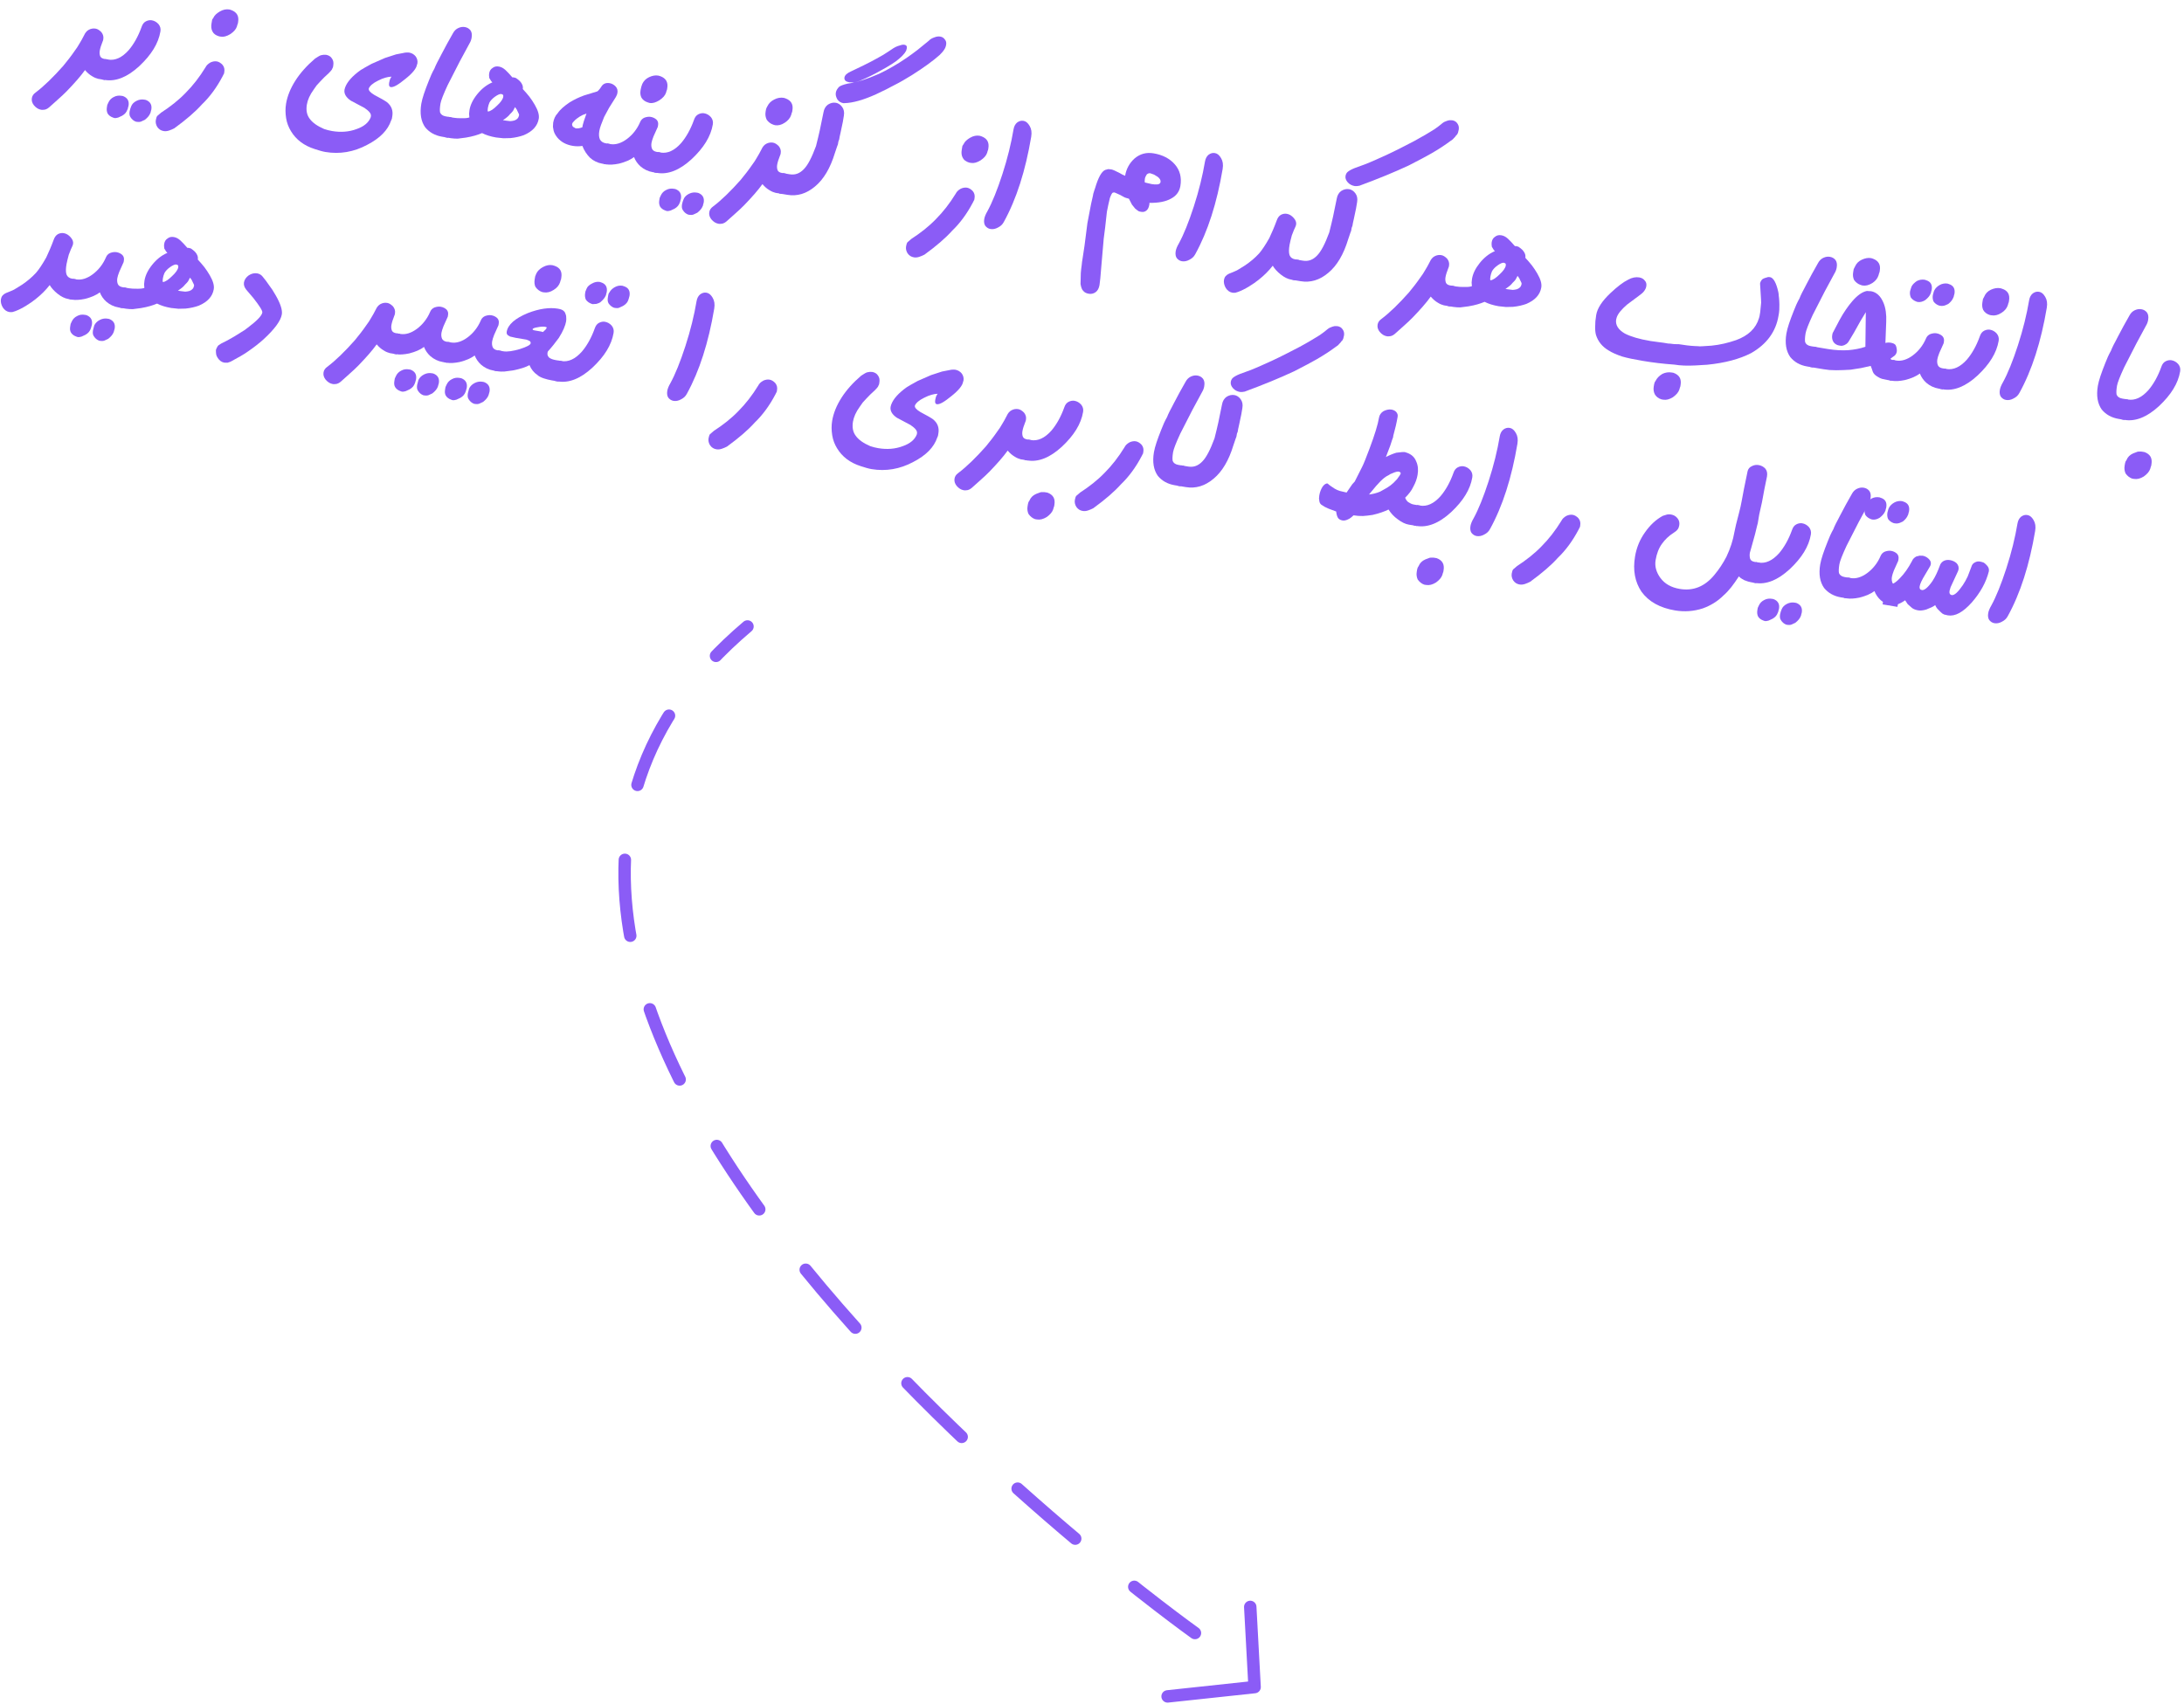 <svg width="100%" height="100%" viewBox="0 0 1198 935" version="1.1" xmlns="http://www.w3.org/2000/svg" xmlns:xlink="http://www.w3.org/1999/xlink" xml:space="preserve" xmlns:serif="http://www.serif.com/" style="fill-rule:evenodd;clip-rule:evenodd;stroke-linecap:round;stroke-linejoin:round;stroke-miterlimit:10;">
    <g transform="matrix(1,0,0,1,673.706,1399.58)">
        <g transform="matrix(-1,0,0,1,-116.954,0)">
            <g transform="matrix(3.409,0,0,3.409,-693.585,-1468.01)">
                <path d="M178.9,293.1L164.9,291.6L165.6,278.7" style="fill:none;fill-rule:nonzero;stroke:rgb(139,92,246);stroke-width:2px;"/>
            </g>
            <g transform="matrix(3.409,0,0,3.409,-693.585,-1468.01)">
                <path d="M174.5,282.9C174.5,282.9 317.5,181 246.5,120.9" style="fill:none;fill-rule:nonzero;stroke:rgb(139,92,246);stroke-width:2px;stroke-linecap:butt;stroke-linejoin:miter;stroke-dasharray:12.27,12.27;"/>
            </g>
            <g transform="matrix(-0.986,0.166,0.166,0.986,252.405,503.219)">
                <g transform="matrix(121.852,0,0,121.852,-593.95,-1792.38)">
                    <path d="M0.344,-0L0.313,-0L0.3,-0.002C0.295,-0.003 0.289,-0.005 0.282,-0.008C0.272,-0.012 0.261,-0.018 0.248,-0.029C0.233,0.002 0.211,0.037 0.183,0.078C0.175,0.09 0.163,0.105 0.148,0.124L0.116,0.164C0.112,0.169 0.107,0.173 0.101,0.176C0.095,0.178 0.089,0.18 0.083,0.18C0.07,0.18 0.059,0.175 0.048,0.166C0.038,0.157 0.033,0.147 0.033,0.135C0.033,0.125 0.037,0.116 0.045,0.108C0.079,0.072 0.113,0.025 0.148,-0.031C0.162,-0.055 0.176,-0.081 0.189,-0.109C0.194,-0.119 0.199,-0.129 0.203,-0.141C0.208,-0.153 0.213,-0.167 0.218,-0.183C0.221,-0.195 0.227,-0.205 0.235,-0.211C0.244,-0.218 0.254,-0.221 0.264,-0.221C0.273,-0.221 0.282,-0.217 0.292,-0.21C0.301,-0.202 0.306,-0.192 0.306,-0.181L0.306,-0.175C0.306,-0.173 0.305,-0.171 0.305,-0.17C0.301,-0.152 0.299,-0.137 0.299,-0.126C0.299,-0.117 0.301,-0.109 0.305,-0.102C0.309,-0.096 0.316,-0.093 0.327,-0.093L0.344,-0.093L0.344,-0Z" style="fill:rgb(139,92,246);fill-rule:nonzero;"/>
                </g>
                <g transform="matrix(121.852,0,0,121.852,-553.134,-1792.38)">
                    <path d="M0.219,-0.257C0.219,-0.202 0.196,-0.146 0.151,-0.087C0.106,-0.029 0.058,-0 0.008,-0L-0.005,-0L-0.005,-0.093L0.008,-0.093C0.04,-0.093 0.068,-0.112 0.092,-0.15C0.11,-0.18 0.124,-0.218 0.132,-0.263C0.134,-0.276 0.139,-0.285 0.147,-0.291C0.155,-0.297 0.164,-0.3 0.172,-0.3C0.184,-0.3 0.195,-0.296 0.205,-0.288C0.214,-0.28 0.219,-0.27 0.219,-0.257ZM0.237,0.097L0.236,0.106C0.236,0.11 0.236,0.113 0.235,0.114C0.233,0.124 0.227,0.135 0.216,0.147L0.2,0.158C0.194,0.161 0.188,0.162 0.183,0.162L0.177,0.162C0.167,0.16 0.158,0.155 0.15,0.146C0.144,0.14 0.142,0.131 0.142,0.12L0.143,0.109L0.145,0.098C0.147,0.087 0.154,0.077 0.165,0.069C0.176,0.061 0.187,0.058 0.198,0.058L0.205,0.058C0.226,0.062 0.237,0.075 0.237,0.097ZM0.133,0.097L0.132,0.106C0.132,0.11 0.132,0.113 0.131,0.114C0.129,0.127 0.123,0.137 0.112,0.146L0.096,0.157C0.09,0.16 0.084,0.162 0.079,0.162L0.073,0.161C0.061,0.159 0.052,0.154 0.046,0.147C0.041,0.14 0.038,0.131 0.038,0.12L0.038,0.109L0.041,0.098C0.044,0.086 0.051,0.076 0.061,0.069C0.071,0.061 0.083,0.058 0.094,0.058L0.101,0.058C0.122,0.062 0.133,0.075 0.133,0.097Z" style="fill:rgb(139,92,246);fill-rule:nonzero;"/>
                </g>
                <g transform="matrix(121.852,0,0,121.852,-524.396,-1792.38)">
                    <path d="M0.321,-0.357L0.321,-0.352C0.321,-0.349 0.321,-0.347 0.32,-0.346L0.319,-0.336C0.317,-0.323 0.309,-0.31 0.295,-0.297C0.281,-0.285 0.268,-0.279 0.255,-0.279L0.247,-0.279C0.232,-0.281 0.221,-0.286 0.214,-0.296C0.207,-0.305 0.204,-0.317 0.204,-0.33L0.204,-0.34L0.204,-0.348L0.208,-0.357C0.211,-0.369 0.22,-0.38 0.232,-0.39C0.245,-0.401 0.259,-0.406 0.273,-0.406L0.281,-0.405C0.308,-0.4 0.321,-0.384 0.321,-0.357ZM0.297,-0.125L0.297,-0.12C0.297,-0.117 0.297,-0.115 0.296,-0.115L0.293,-0.105C0.275,-0.05 0.251,-0.003 0.222,0.036C0.198,0.074 0.163,0.116 0.117,0.163C0.11,0.168 0.103,0.173 0.095,0.177C0.087,0.181 0.08,0.183 0.072,0.183C0.06,0.183 0.05,0.179 0.041,0.17C0.033,0.161 0.029,0.151 0.029,0.14C0.029,0.132 0.03,0.125 0.032,0.121C0.035,0.117 0.04,0.111 0.047,0.103C0.083,0.07 0.115,0.035 0.141,-0.003C0.168,-0.041 0.191,-0.084 0.21,-0.131C0.213,-0.141 0.219,-0.149 0.229,-0.157C0.238,-0.163 0.247,-0.166 0.256,-0.166C0.265,-0.166 0.275,-0.162 0.284,-0.155C0.293,-0.147 0.297,-0.137 0.297,-0.125Z" style="fill:rgb(139,92,246);fill-rule:nonzero;"/>
                </g>
                <g transform="matrix(121.852,0,0,121.852,-460.674,-1792.38)">
                    <path d="M0.625,-0.307L0.624,-0.3C0.624,-0.284 0.611,-0.26 0.583,-0.229C0.556,-0.198 0.537,-0.182 0.524,-0.182L0.52,-0.183C0.516,-0.185 0.514,-0.191 0.514,-0.201L0.515,-0.215C0.516,-0.22 0.518,-0.224 0.52,-0.229C0.511,-0.227 0.502,-0.224 0.494,-0.22L0.479,-0.212L0.463,-0.201C0.442,-0.186 0.431,-0.172 0.428,-0.16C0.427,-0.151 0.437,-0.143 0.457,-0.135C0.488,-0.125 0.509,-0.117 0.519,-0.112C0.542,-0.099 0.553,-0.079 0.553,-0.054L0.553,-0.042L0.551,-0.034C0.544,0.011 0.515,0.053 0.463,0.092C0.409,0.134 0.348,0.155 0.283,0.155C0.269,0.155 0.253,0.153 0.233,0.15C0.183,0.143 0.143,0.122 0.114,0.088C0.101,0.073 0.09,0.055 0.083,0.034C0.076,0.013 0.072,-0.008 0.072,-0.03C0.072,-0.065 0.08,-0.101 0.096,-0.139C0.112,-0.177 0.136,-0.215 0.167,-0.252C0.176,-0.26 0.183,-0.267 0.19,-0.271L0.201,-0.275L0.213,-0.277C0.225,-0.277 0.235,-0.273 0.242,-0.265C0.25,-0.257 0.253,-0.247 0.253,-0.234L0.253,-0.229C0.253,-0.226 0.253,-0.225 0.252,-0.224L0.25,-0.216C0.248,-0.212 0.245,-0.206 0.239,-0.198C0.227,-0.183 0.216,-0.168 0.207,-0.154L0.194,-0.134L0.184,-0.113C0.171,-0.087 0.165,-0.063 0.165,-0.042C0.165,-0.017 0.172,0.004 0.188,0.019C0.203,0.034 0.227,0.046 0.26,0.054C0.272,0.056 0.285,0.057 0.297,0.057C0.337,0.057 0.373,0.048 0.404,0.03C0.435,0.013 0.453,-0.008 0.458,-0.033L0.458,-0.036L0.458,-0.038C0.458,-0.049 0.447,-0.059 0.423,-0.07L0.357,-0.092C0.333,-0.103 0.321,-0.118 0.321,-0.136L0.322,-0.146C0.327,-0.173 0.346,-0.203 0.378,-0.235C0.386,-0.242 0.4,-0.254 0.422,-0.271L0.477,-0.307L0.5,-0.319L0.523,-0.331L0.539,-0.337L0.563,-0.346L0.572,-0.348L0.58,-0.349C0.592,-0.349 0.603,-0.345 0.612,-0.337C0.62,-0.329 0.625,-0.319 0.625,-0.307Z" style="fill:rgb(139,92,246);fill-rule:nonzero;"/>
                </g>
                <g transform="matrix(121.852,0,0,121.852,-384.457,-1792.38)">
                    <path d="M0.221,-0.462C0.221,-0.454 0.22,-0.445 0.216,-0.435L0.186,-0.347L0.15,-0.233C0.138,-0.189 0.132,-0.16 0.132,-0.146C0.132,-0.126 0.134,-0.113 0.137,-0.106C0.142,-0.098 0.151,-0.093 0.165,-0.093L0.191,-0.093L0.191,-0L0.164,-0C0.131,-0 0.104,-0.01 0.082,-0.029C0.059,-0.052 0.047,-0.086 0.047,-0.131C0.047,-0.156 0.053,-0.192 0.063,-0.238C0.067,-0.258 0.072,-0.278 0.079,-0.297C0.08,-0.304 0.083,-0.313 0.086,-0.324C0.09,-0.335 0.094,-0.349 0.099,-0.364L0.116,-0.415L0.135,-0.468C0.139,-0.48 0.146,-0.489 0.155,-0.495C0.164,-0.501 0.173,-0.504 0.183,-0.504C0.193,-0.504 0.202,-0.501 0.21,-0.494C0.217,-0.487 0.221,-0.477 0.221,-0.462Z" style="fill:rgb(139,92,246);fill-rule:nonzero;"/>
                </g>
                <g transform="matrix(121.852,0,0,121.852,-362.205,-1792.38)">
                    <path d="M0.397,-0.152C0.397,-0.119 0.379,-0.091 0.343,-0.068C0.327,-0.059 0.308,-0.051 0.286,-0.045L0.255,-0.039L0.222,-0.037C0.197,-0.037 0.175,-0.04 0.156,-0.046C0.139,-0.035 0.117,-0.024 0.088,-0.014L0.052,-0.003L0.037,-0.001L0.022,-0L-0.005,-0L-0.005,-0.093L0.02,-0.093L0.036,-0.094L0.056,-0.097C0.07,-0.099 0.081,-0.102 0.088,-0.106L0.084,-0.122L0.083,-0.139C0.083,-0.162 0.09,-0.187 0.105,-0.214C0.12,-0.241 0.139,-0.263 0.164,-0.279C0.16,-0.281 0.154,-0.287 0.147,-0.296C0.144,-0.305 0.143,-0.311 0.143,-0.316C0.143,-0.327 0.146,-0.336 0.154,-0.343C0.161,-0.351 0.17,-0.354 0.181,-0.354C0.191,-0.354 0.201,-0.351 0.212,-0.344L0.229,-0.332L0.249,-0.316L0.254,-0.317C0.262,-0.317 0.266,-0.316 0.269,-0.314C0.272,-0.313 0.277,-0.31 0.285,-0.305C0.297,-0.296 0.304,-0.285 0.304,-0.272C0.317,-0.262 0.329,-0.252 0.339,-0.243L0.354,-0.228L0.369,-0.211C0.388,-0.188 0.397,-0.169 0.397,-0.152ZM0.307,-0.153C0.307,-0.156 0.304,-0.161 0.299,-0.167C0.295,-0.174 0.29,-0.18 0.283,-0.186L0.277,-0.168L0.273,-0.161L0.266,-0.151C0.261,-0.141 0.252,-0.131 0.239,-0.119L0.251,-0.119L0.272,-0.12C0.277,-0.121 0.283,-0.123 0.29,-0.126C0.301,-0.132 0.307,-0.141 0.307,-0.153ZM0.223,-0.223C0.223,-0.227 0.222,-0.23 0.22,-0.232L0.213,-0.234C0.206,-0.234 0.197,-0.228 0.186,-0.217C0.176,-0.207 0.169,-0.196 0.166,-0.187C0.164,-0.179 0.163,-0.17 0.163,-0.162C0.163,-0.154 0.164,-0.148 0.166,-0.146C0.177,-0.149 0.189,-0.161 0.202,-0.179C0.216,-0.197 0.223,-0.212 0.223,-0.223Z" style="fill:rgb(139,92,246);fill-rule:nonzero;"/>
                </g>
                <g transform="matrix(121.852,0,0,121.852,-314.19,-1792.38)">
                    <path d="M0.338,-0L0.319,-0C0.297,-0 0.277,-0.006 0.26,-0.017C0.243,-0.029 0.228,-0.045 0.217,-0.064C0.205,-0.06 0.191,-0.057 0.174,-0.057C0.145,-0.057 0.12,-0.065 0.1,-0.082C0.091,-0.09 0.083,-0.099 0.078,-0.11L0.072,-0.127L0.07,-0.145C0.07,-0.162 0.074,-0.178 0.083,-0.191C0.091,-0.209 0.107,-0.228 0.128,-0.248C0.145,-0.263 0.165,-0.277 0.186,-0.289L0.242,-0.317C0.245,-0.319 0.248,-0.324 0.252,-0.331L0.259,-0.346C0.265,-0.357 0.276,-0.363 0.291,-0.363C0.302,-0.363 0.312,-0.359 0.32,-0.353C0.329,-0.346 0.333,-0.337 0.333,-0.325C0.333,-0.32 0.332,-0.314 0.329,-0.306L0.307,-0.253L0.292,-0.209L0.284,-0.171C0.282,-0.16 0.281,-0.151 0.281,-0.143C0.281,-0.127 0.284,-0.115 0.29,-0.106C0.297,-0.097 0.307,-0.093 0.321,-0.093L0.338,-0.093L0.338,-0ZM0.211,-0.211L0.201,-0.205C0.197,-0.203 0.194,-0.201 0.192,-0.199L0.183,-0.192L0.177,-0.186C0.169,-0.179 0.163,-0.171 0.157,-0.161L0.155,-0.154C0.155,-0.15 0.157,-0.146 0.161,-0.142L0.174,-0.137C0.178,-0.137 0.183,-0.138 0.189,-0.14C0.195,-0.142 0.2,-0.145 0.203,-0.147L0.203,-0.157L0.205,-0.175L0.211,-0.211Z" style="fill:rgb(139,92,246);fill-rule:nonzero;"/>
                </g>
                <g transform="matrix(121.852,0,0,121.852,-274.029,-1792.38)">
                    <path d="M0.221,-0.384L0.221,-0.378C0.221,-0.375 0.221,-0.374 0.22,-0.373L0.219,-0.363C0.217,-0.35 0.209,-0.337 0.195,-0.324C0.181,-0.312 0.168,-0.305 0.154,-0.305L0.146,-0.306C0.132,-0.308 0.122,-0.313 0.114,-0.322C0.107,-0.331 0.104,-0.342 0.104,-0.356C0.104,-0.366 0.105,-0.375 0.107,-0.384C0.111,-0.398 0.119,-0.41 0.132,-0.419C0.145,-0.428 0.158,-0.433 0.172,-0.433L0.181,-0.432C0.208,-0.427 0.221,-0.411 0.221,-0.384ZM0.239,-0L0.22,-0C0.198,-0 0.178,-0.006 0.16,-0.017C0.146,-0.026 0.134,-0.038 0.125,-0.053C0.111,-0.038 0.091,-0.025 0.064,-0.013C0.041,-0.004 0.022,-0 0.008,-0L-0.005,-0L-0.005,-0.093L0.01,-0.093C0.034,-0.093 0.058,-0.105 0.08,-0.128C0.102,-0.151 0.118,-0.18 0.126,-0.213C0.128,-0.223 0.134,-0.231 0.142,-0.236C0.151,-0.241 0.16,-0.244 0.169,-0.244C0.18,-0.244 0.189,-0.241 0.197,-0.236C0.205,-0.23 0.208,-0.222 0.208,-0.212L0.208,-0.205L0.196,-0.159L0.193,-0.142L0.192,-0.129C0.192,-0.118 0.195,-0.109 0.199,-0.103C0.203,-0.097 0.211,-0.093 0.222,-0.093L0.239,-0.093L0.239,-0Z" style="fill:rgb(139,92,246);fill-rule:nonzero;"/>
                </g>
                <g transform="matrix(121.852,0,0,121.852,-245.827,-1792.38)">
                    <path d="M0.219,-0.257C0.219,-0.202 0.196,-0.146 0.151,-0.087C0.106,-0.029 0.058,-0 0.008,-0L-0.005,-0L-0.005,-0.093L0.008,-0.093C0.04,-0.093 0.068,-0.112 0.092,-0.15C0.11,-0.18 0.124,-0.218 0.132,-0.263C0.134,-0.276 0.139,-0.285 0.147,-0.291C0.155,-0.297 0.164,-0.3 0.172,-0.3C0.184,-0.3 0.195,-0.296 0.205,-0.288C0.214,-0.28 0.219,-0.27 0.219,-0.257ZM0.237,0.097L0.236,0.106C0.236,0.11 0.236,0.113 0.235,0.114C0.233,0.124 0.227,0.135 0.216,0.147L0.2,0.158C0.194,0.161 0.188,0.162 0.183,0.162L0.177,0.162C0.167,0.16 0.158,0.155 0.15,0.146C0.144,0.14 0.142,0.131 0.142,0.12L0.143,0.109L0.145,0.098C0.147,0.087 0.154,0.077 0.165,0.069C0.176,0.061 0.187,0.058 0.198,0.058L0.205,0.058C0.226,0.062 0.237,0.075 0.237,0.097ZM0.133,0.097L0.132,0.106C0.132,0.11 0.132,0.113 0.131,0.114C0.129,0.127 0.123,0.137 0.112,0.146L0.096,0.157C0.09,0.16 0.084,0.162 0.079,0.162L0.073,0.161C0.061,0.159 0.052,0.154 0.046,0.147C0.041,0.14 0.038,0.131 0.038,0.12L0.038,0.109L0.041,0.098C0.044,0.086 0.051,0.076 0.061,0.069C0.071,0.061 0.083,0.058 0.094,0.058L0.101,0.058C0.122,0.062 0.133,0.075 0.133,0.097Z" style="fill:rgb(139,92,246);fill-rule:nonzero;"/>
                </g>
                <g transform="matrix(121.852,0,0,121.852,-217.089,-1792.38)">
                    <path d="M0.326,-0.379L0.326,-0.374C0.326,-0.371 0.326,-0.369 0.325,-0.368L0.324,-0.358C0.322,-0.343 0.314,-0.33 0.301,-0.318C0.288,-0.306 0.274,-0.3 0.26,-0.3L0.252,-0.301C0.239,-0.303 0.228,-0.309 0.219,-0.318C0.212,-0.328 0.208,-0.339 0.208,-0.352L0.208,-0.362L0.209,-0.37L0.212,-0.379C0.216,-0.393 0.225,-0.405 0.238,-0.414C0.25,-0.423 0.264,-0.428 0.278,-0.428L0.286,-0.427C0.313,-0.422 0.326,-0.406 0.326,-0.379ZM0.344,-0L0.313,-0L0.3,-0.002C0.295,-0.003 0.289,-0.005 0.282,-0.008C0.272,-0.012 0.261,-0.018 0.248,-0.029C0.233,0.002 0.211,0.037 0.183,0.078C0.175,0.09 0.163,0.105 0.148,0.124L0.116,0.164C0.112,0.169 0.107,0.173 0.101,0.176C0.095,0.178 0.089,0.18 0.083,0.18C0.07,0.18 0.059,0.175 0.048,0.166C0.038,0.157 0.033,0.147 0.033,0.135C0.033,0.125 0.037,0.116 0.045,0.108C0.079,0.072 0.113,0.025 0.148,-0.031C0.162,-0.055 0.176,-0.081 0.189,-0.109C0.194,-0.119 0.199,-0.129 0.203,-0.141C0.208,-0.153 0.213,-0.167 0.218,-0.183C0.221,-0.195 0.227,-0.205 0.235,-0.211C0.244,-0.218 0.254,-0.221 0.264,-0.221C0.273,-0.221 0.282,-0.217 0.292,-0.21C0.301,-0.202 0.306,-0.192 0.306,-0.181L0.306,-0.175C0.306,-0.173 0.305,-0.171 0.305,-0.17C0.301,-0.152 0.299,-0.137 0.299,-0.126C0.299,-0.117 0.301,-0.109 0.305,-0.102C0.309,-0.096 0.316,-0.093 0.327,-0.093L0.344,-0.093L0.344,-0Z" style="fill:rgb(139,92,246);fill-rule:nonzero;"/>
                </g>
                <g transform="matrix(121.852,0,0,121.852,-176.333,-1792.38)">
                    <path d="M0.625,-0.785C0.625,-0.776 0.623,-0.768 0.62,-0.762C0.617,-0.754 0.611,-0.745 0.604,-0.735C0.579,-0.704 0.543,-0.667 0.496,-0.625C0.471,-0.603 0.447,-0.583 0.425,-0.567C0.415,-0.559 0.403,-0.551 0.392,-0.542C0.381,-0.534 0.367,-0.524 0.351,-0.513C0.299,-0.478 0.254,-0.457 0.218,-0.45L0.214,-0.449L0.211,-0.449C0.201,-0.449 0.191,-0.453 0.183,-0.461C0.175,-0.471 0.171,-0.48 0.171,-0.49C0.171,-0.5 0.175,-0.509 0.181,-0.518C0.186,-0.524 0.198,-0.531 0.217,-0.539C0.257,-0.551 0.3,-0.574 0.349,-0.606C0.368,-0.619 0.386,-0.633 0.404,-0.648L0.431,-0.671L0.445,-0.684L0.461,-0.699L0.481,-0.719L0.502,-0.741L0.545,-0.79C0.55,-0.798 0.558,-0.804 0.567,-0.809C0.577,-0.815 0.585,-0.817 0.593,-0.817C0.602,-0.817 0.609,-0.814 0.615,-0.808C0.622,-0.802 0.625,-0.795 0.625,-0.785ZM0.453,-0.74L0.452,-0.729C0.451,-0.726 0.449,-0.722 0.447,-0.717C0.444,-0.711 0.437,-0.7 0.425,-0.686C0.414,-0.672 0.39,-0.65 0.353,-0.621C0.326,-0.599 0.298,-0.579 0.268,-0.56L0.256,-0.554L0.245,-0.549L0.224,-0.546C0.217,-0.546 0.21,-0.547 0.205,-0.55C0.2,-0.554 0.198,-0.558 0.198,-0.564C0.198,-0.574 0.206,-0.585 0.223,-0.596L0.274,-0.632C0.295,-0.647 0.312,-0.66 0.327,-0.672L0.353,-0.693L0.374,-0.712C0.388,-0.726 0.4,-0.737 0.411,-0.743L0.427,-0.751C0.432,-0.753 0.436,-0.754 0.439,-0.754C0.449,-0.754 0.453,-0.749 0.453,-0.74ZM0.224,-0.394L0.224,-0.364L0.222,-0.316L0.221,-0.297L0.221,-0.285L0.219,-0.275L0.219,-0.262L0.217,-0.252L0.212,-0.221C0.203,-0.151 0.182,-0.096 0.149,-0.058C0.116,-0.019 0.077,-0 0.032,-0L-0.005,-0L-0.005,-0.093L0.027,-0.093C0.052,-0.093 0.071,-0.104 0.086,-0.126C0.101,-0.147 0.113,-0.185 0.123,-0.238L0.126,-0.278L0.128,-0.311L0.131,-0.394C0.131,-0.409 0.136,-0.422 0.145,-0.431C0.155,-0.44 0.166,-0.445 0.179,-0.445C0.19,-0.445 0.201,-0.44 0.21,-0.431C0.219,-0.422 0.224,-0.41 0.224,-0.394Z" style="fill:rgb(139,92,246);fill-rule:nonzero;"/>
                </g>
                <g transform="matrix(121.852,0,0,121.852,-107.018,-1792.38)">
                    <path d="M0.321,-0.357L0.321,-0.352C0.321,-0.349 0.321,-0.347 0.32,-0.346L0.319,-0.336C0.317,-0.323 0.309,-0.31 0.295,-0.297C0.281,-0.285 0.268,-0.279 0.255,-0.279L0.247,-0.279C0.232,-0.281 0.221,-0.286 0.214,-0.296C0.207,-0.305 0.204,-0.317 0.204,-0.33L0.204,-0.34L0.204,-0.348L0.208,-0.357C0.211,-0.369 0.22,-0.38 0.232,-0.39C0.245,-0.401 0.259,-0.406 0.273,-0.406L0.281,-0.405C0.308,-0.4 0.321,-0.384 0.321,-0.357ZM0.297,-0.125L0.297,-0.12C0.297,-0.117 0.297,-0.115 0.296,-0.115L0.293,-0.105C0.275,-0.05 0.251,-0.003 0.222,0.036C0.198,0.074 0.163,0.116 0.117,0.163C0.11,0.168 0.103,0.173 0.095,0.177C0.087,0.181 0.08,0.183 0.072,0.183C0.06,0.183 0.05,0.179 0.041,0.17C0.033,0.161 0.029,0.151 0.029,0.14C0.029,0.132 0.03,0.125 0.032,0.121C0.035,0.117 0.04,0.111 0.047,0.103C0.083,0.07 0.115,0.035 0.141,-0.003C0.168,-0.041 0.191,-0.084 0.21,-0.131C0.213,-0.141 0.219,-0.149 0.229,-0.157C0.238,-0.163 0.247,-0.166 0.256,-0.166C0.265,-0.166 0.275,-0.162 0.284,-0.155C0.293,-0.147 0.297,-0.137 0.297,-0.125Z" style="fill:rgb(139,92,246);fill-rule:nonzero;"/>
                </g>
                <g transform="matrix(121.852,0,0,121.852,-67.095,-1792.38)">
                    <path d="M0.175,-0.44C0.175,-0.285 0.156,-0.152 0.117,-0.041C0.113,-0.029 0.106,-0.02 0.095,-0.012C0.085,-0.004 0.074,-0 0.063,-0C0.053,-0 0.045,-0.004 0.038,-0.01C0.032,-0.016 0.028,-0.026 0.028,-0.04C0.028,-0.05 0.031,-0.063 0.036,-0.076C0.051,-0.119 0.064,-0.178 0.075,-0.252C0.086,-0.326 0.091,-0.396 0.091,-0.46C0.091,-0.474 0.095,-0.485 0.102,-0.493C0.11,-0.501 0.118,-0.505 0.129,-0.505C0.14,-0.505 0.15,-0.499 0.16,-0.487C0.17,-0.475 0.175,-0.46 0.175,-0.44Z" style="fill:rgb(139,92,246);fill-rule:nonzero;"/>
                </g>
                <g transform="matrix(121.852,0,0,121.852,-16.759,-1792.38)">
                    <path d="M0.461,-0.333C0.461,-0.307 0.45,-0.286 0.429,-0.27C0.408,-0.253 0.377,-0.241 0.336,-0.235L0.337,-0.23L0.337,-0.225C0.337,-0.214 0.334,-0.205 0.329,-0.199C0.323,-0.192 0.316,-0.189 0.307,-0.189C0.301,-0.189 0.297,-0.189 0.294,-0.19L0.286,-0.194L0.277,-0.199L0.26,-0.214L0.242,-0.238C0.231,-0.239 0.224,-0.24 0.221,-0.241L0.201,-0.248C0.185,-0.252 0.176,-0.255 0.172,-0.255L0.166,-0.253C0.163,-0.251 0.16,-0.243 0.157,-0.227L0.155,-0.194L0.154,-0.164L0.158,-0.093L0.16,-0.042L0.17,0.082C0.174,0.125 0.176,0.154 0.176,0.167C0.176,0.182 0.172,0.194 0.164,0.202C0.156,0.21 0.146,0.214 0.135,0.214C0.125,0.214 0.116,0.212 0.109,0.206C0.101,0.201 0.096,0.191 0.091,0.177L0.084,0.128C0.083,0.115 0.082,0.103 0.082,0.092C0.081,0.082 0.081,0.071 0.081,0.061L0.08,0.003L0.076,-0.098L0.077,-0.145L0.078,-0.188L0.08,-0.224C0.08,-0.232 0.08,-0.237 0.081,-0.24L0.082,-0.248L0.084,-0.26C0.09,-0.309 0.1,-0.338 0.115,-0.348C0.119,-0.35 0.123,-0.352 0.128,-0.354L0.142,-0.355C0.148,-0.355 0.161,-0.352 0.182,-0.345L0.196,-0.34L0.208,-0.337C0.208,-0.369 0.218,-0.397 0.237,-0.421C0.258,-0.446 0.285,-0.458 0.318,-0.458C0.359,-0.458 0.393,-0.447 0.42,-0.425C0.447,-0.403 0.461,-0.372 0.461,-0.333ZM0.37,-0.336C0.37,-0.344 0.364,-0.351 0.353,-0.357L0.335,-0.364L0.318,-0.367C0.312,-0.367 0.307,-0.364 0.303,-0.359C0.3,-0.352 0.298,-0.345 0.298,-0.339C0.298,-0.331 0.299,-0.325 0.301,-0.322L0.317,-0.321L0.332,-0.32C0.342,-0.32 0.351,-0.321 0.358,-0.323C0.366,-0.325 0.37,-0.33 0.37,-0.336Z" style="fill:rgb(139,92,246);fill-rule:nonzero;"/>
                </g>
                <g transform="matrix(121.852,0,0,121.852,39.407,-1792.38)">
                    <path d="M0.175,-0.44C0.175,-0.285 0.156,-0.152 0.117,-0.041C0.113,-0.029 0.106,-0.02 0.095,-0.012C0.085,-0.004 0.074,-0 0.063,-0C0.053,-0 0.045,-0.004 0.038,-0.01C0.032,-0.016 0.028,-0.026 0.028,-0.04C0.028,-0.05 0.031,-0.063 0.036,-0.076C0.051,-0.119 0.064,-0.178 0.075,-0.252C0.086,-0.326 0.091,-0.396 0.091,-0.46C0.091,-0.474 0.095,-0.485 0.102,-0.493C0.11,-0.501 0.118,-0.505 0.129,-0.505C0.14,-0.505 0.15,-0.499 0.16,-0.487C0.17,-0.475 0.175,-0.46 0.175,-0.44Z" style="fill:rgb(139,92,246);fill-rule:nonzero;"/>
                </g>
                <g transform="matrix(121.852,0,0,121.852,65.943,-1792.38)">
                    <path d="M0.364,-0L0.345,-0C0.329,-0 0.312,-0.005 0.294,-0.015C0.276,-0.025 0.262,-0.036 0.252,-0.048C0.238,-0.022 0.22,0.003 0.199,0.026C0.189,0.037 0.177,0.049 0.162,0.062C0.147,0.075 0.132,0.086 0.118,0.094L0.106,0.1L0.094,0.102C0.081,0.102 0.07,0.097 0.06,0.086C0.051,0.075 0.046,0.063 0.046,0.051C0.046,0.038 0.052,0.028 0.064,0.02C0.076,0.013 0.087,0.006 0.097,-0.001L0.112,-0.014L0.129,-0.029C0.149,-0.048 0.167,-0.069 0.182,-0.092C0.193,-0.11 0.204,-0.135 0.216,-0.168C0.223,-0.193 0.23,-0.221 0.236,-0.253C0.238,-0.265 0.243,-0.274 0.25,-0.28C0.258,-0.286 0.266,-0.289 0.276,-0.289C0.288,-0.289 0.299,-0.284 0.309,-0.276C0.319,-0.268 0.325,-0.259 0.325,-0.248L0.324,-0.24L0.319,-0.221L0.314,-0.197L0.312,-0.174L0.311,-0.153C0.311,-0.134 0.313,-0.119 0.318,-0.109C0.324,-0.098 0.334,-0.093 0.347,-0.093L0.364,-0.093L0.364,-0Z" style="fill:rgb(139,92,246);fill-rule:nonzero;"/>
                </g>
                <g transform="matrix(121.852,0,0,121.852,109.198,-1792.38)">
                    <path d="M0.621,-0.791L0.62,-0.777C0.619,-0.771 0.617,-0.767 0.614,-0.764C0.612,-0.759 0.609,-0.754 0.605,-0.749C0.603,-0.744 0.598,-0.74 0.593,-0.735C0.571,-0.712 0.545,-0.688 0.517,-0.665C0.497,-0.649 0.467,-0.625 0.426,-0.595C0.368,-0.555 0.299,-0.512 0.222,-0.468C0.214,-0.465 0.207,-0.463 0.202,-0.463C0.19,-0.463 0.178,-0.466 0.168,-0.474C0.158,-0.482 0.153,-0.491 0.153,-0.501C0.153,-0.508 0.155,-0.515 0.159,-0.52C0.164,-0.526 0.173,-0.534 0.188,-0.543C0.214,-0.557 0.243,-0.574 0.276,-0.596C0.305,-0.615 0.339,-0.638 0.378,-0.667C0.418,-0.696 0.45,-0.721 0.476,-0.743C0.49,-0.755 0.502,-0.766 0.513,-0.775C0.524,-0.786 0.535,-0.797 0.543,-0.807C0.548,-0.813 0.555,-0.818 0.563,-0.822L0.572,-0.826L0.585,-0.828C0.595,-0.828 0.604,-0.825 0.611,-0.817C0.618,-0.81 0.621,-0.801 0.621,-0.791ZM0.224,-0.394L0.224,-0.364L0.222,-0.316L0.221,-0.297L0.221,-0.285L0.219,-0.275L0.219,-0.262L0.217,-0.252L0.212,-0.221C0.203,-0.151 0.182,-0.096 0.149,-0.058C0.116,-0.019 0.077,-0 0.032,-0L-0.005,-0L-0.005,-0.093L0.027,-0.093C0.052,-0.093 0.071,-0.104 0.086,-0.126C0.101,-0.147 0.113,-0.185 0.123,-0.238L0.126,-0.278L0.128,-0.311L0.131,-0.394C0.131,-0.409 0.136,-0.422 0.145,-0.431C0.155,-0.44 0.166,-0.445 0.179,-0.445C0.19,-0.445 0.201,-0.44 0.21,-0.431C0.219,-0.422 0.224,-0.41 0.224,-0.394Z" style="fill:rgb(139,92,246);fill-rule:nonzero;"/>
                </g>
                <g transform="matrix(121.852,0,0,121.852,154.714,-1792.38)">
                    <path d="M0.344,-0L0.313,-0L0.3,-0.002C0.295,-0.003 0.289,-0.005 0.282,-0.008C0.272,-0.012 0.261,-0.018 0.248,-0.029C0.233,0.002 0.211,0.037 0.183,0.078C0.175,0.09 0.163,0.105 0.148,0.124L0.116,0.164C0.112,0.169 0.107,0.173 0.101,0.176C0.095,0.178 0.089,0.18 0.083,0.18C0.07,0.18 0.059,0.175 0.048,0.166C0.038,0.157 0.033,0.147 0.033,0.135C0.033,0.125 0.037,0.116 0.045,0.108C0.079,0.072 0.113,0.025 0.148,-0.031C0.162,-0.055 0.176,-0.081 0.189,-0.109C0.194,-0.119 0.199,-0.129 0.203,-0.141C0.208,-0.153 0.213,-0.167 0.218,-0.183C0.221,-0.195 0.227,-0.205 0.235,-0.211C0.244,-0.218 0.254,-0.221 0.264,-0.221C0.273,-0.221 0.282,-0.217 0.292,-0.21C0.301,-0.202 0.306,-0.192 0.306,-0.181L0.306,-0.175C0.306,-0.173 0.305,-0.171 0.305,-0.17C0.301,-0.152 0.299,-0.137 0.299,-0.126C0.299,-0.117 0.301,-0.109 0.305,-0.102C0.309,-0.096 0.316,-0.093 0.327,-0.093L0.344,-0.093L0.344,-0Z" style="fill:rgb(139,92,246);fill-rule:nonzero;"/>
                </g>
                <g transform="matrix(121.852,0,0,121.852,195.53,-1792.38)">
                    <path d="M0.397,-0.152C0.397,-0.119 0.379,-0.091 0.343,-0.068C0.327,-0.059 0.308,-0.051 0.286,-0.045L0.255,-0.039L0.222,-0.037C0.197,-0.037 0.175,-0.04 0.156,-0.046C0.139,-0.035 0.117,-0.024 0.088,-0.014L0.052,-0.003L0.037,-0.001L0.022,-0L-0.005,-0L-0.005,-0.093L0.02,-0.093L0.036,-0.094L0.056,-0.097C0.07,-0.099 0.081,-0.102 0.088,-0.106L0.084,-0.122L0.083,-0.139C0.083,-0.162 0.09,-0.187 0.105,-0.214C0.12,-0.241 0.139,-0.263 0.164,-0.279C0.16,-0.281 0.154,-0.287 0.147,-0.296C0.144,-0.305 0.143,-0.311 0.143,-0.316C0.143,-0.327 0.146,-0.336 0.154,-0.343C0.161,-0.351 0.17,-0.354 0.181,-0.354C0.191,-0.354 0.201,-0.351 0.212,-0.344L0.229,-0.332L0.249,-0.316L0.254,-0.317C0.262,-0.317 0.266,-0.316 0.269,-0.314C0.272,-0.313 0.277,-0.31 0.285,-0.305C0.297,-0.296 0.304,-0.285 0.304,-0.272C0.317,-0.262 0.329,-0.252 0.339,-0.243L0.354,-0.228L0.369,-0.211C0.388,-0.188 0.397,-0.169 0.397,-0.152ZM0.307,-0.153C0.307,-0.156 0.304,-0.161 0.299,-0.167C0.295,-0.174 0.29,-0.18 0.283,-0.186L0.277,-0.168L0.273,-0.161L0.266,-0.151C0.261,-0.141 0.252,-0.131 0.239,-0.119L0.251,-0.119L0.272,-0.12C0.277,-0.121 0.283,-0.123 0.29,-0.126C0.301,-0.132 0.307,-0.141 0.307,-0.153ZM0.223,-0.223C0.223,-0.227 0.222,-0.23 0.22,-0.232L0.213,-0.234C0.206,-0.234 0.197,-0.228 0.186,-0.217C0.176,-0.207 0.169,-0.196 0.166,-0.187C0.164,-0.179 0.163,-0.17 0.163,-0.162C0.163,-0.154 0.164,-0.148 0.166,-0.146C0.177,-0.149 0.189,-0.161 0.202,-0.179C0.216,-0.197 0.223,-0.212 0.223,-0.223Z" style="fill:rgb(139,92,246);fill-rule:nonzero;"/>
                </g>
                <g transform="matrix(121.852,0,0,121.852,267.344,-1792.38)">
                    <path d="M0.882,-0.203C0.882,-0.131 0.851,-0.069 0.789,-0.018C0.741,0.018 0.679,0.046 0.602,0.067L0.55,0.079C0.514,0.087 0.483,0.091 0.456,0.091C0.404,0.096 0.357,0.098 0.313,0.098C0.274,0.098 0.243,0.097 0.218,0.094C0.193,0.09 0.172,0.085 0.153,0.077C0.122,0.065 0.1,0.045 0.086,0.018C0.081,0.007 0.078,-0.005 0.076,-0.02L0.073,-0.043L0.072,-0.071C0.072,-0.102 0.088,-0.138 0.119,-0.179C0.144,-0.212 0.167,-0.237 0.188,-0.252C0.203,-0.264 0.219,-0.27 0.235,-0.27C0.247,-0.27 0.256,-0.266 0.262,-0.26C0.269,-0.255 0.273,-0.247 0.273,-0.236C0.273,-0.228 0.271,-0.221 0.267,-0.213C0.263,-0.205 0.256,-0.197 0.247,-0.188L0.202,-0.141C0.181,-0.116 0.168,-0.094 0.165,-0.076L0.164,-0.066C0.164,-0.041 0.181,-0.022 0.213,-0.01C0.241,-0.001 0.28,0.004 0.332,0.004L0.365,0.003L0.393,0.002L0.413,0.002L0.421,0.001L0.441,-0L0.46,-0.003C0.485,-0.003 0.511,-0.004 0.536,-0.007C0.543,-0.008 0.549,-0.009 0.554,-0.009C0.559,-0.01 0.566,-0.011 0.573,-0.013L0.607,-0.021C0.644,-0.031 0.679,-0.046 0.712,-0.064C0.763,-0.093 0.791,-0.131 0.797,-0.178L0.798,-0.188L0.798,-0.207L0.796,-0.236C0.796,-0.244 0.795,-0.253 0.792,-0.264L0.776,-0.333C0.776,-0.34 0.778,-0.347 0.783,-0.354C0.788,-0.359 0.796,-0.363 0.807,-0.368L0.815,-0.369C0.831,-0.369 0.847,-0.349 0.863,-0.31C0.865,-0.305 0.867,-0.299 0.868,-0.293C0.87,-0.287 0.872,-0.28 0.874,-0.271C0.876,-0.262 0.879,-0.249 0.881,-0.231L0.882,-0.217L0.882,-0.203ZM0.499,0.177L0.499,0.182C0.499,0.185 0.499,0.187 0.498,0.188L0.497,0.198C0.495,0.211 0.487,0.224 0.474,0.237C0.46,0.249 0.447,0.255 0.433,0.255L0.425,0.255C0.41,0.253 0.4,0.247 0.392,0.238C0.385,0.229 0.381,0.217 0.381,0.204L0.381,0.193L0.382,0.184L0.385,0.177C0.389,0.164 0.397,0.152 0.41,0.141C0.423,0.132 0.436,0.128 0.451,0.128L0.458,0.128C0.486,0.133 0.499,0.149 0.499,0.177Z" style="fill:rgb(139,92,246);fill-rule:nonzero;"/>
                </g>
                <g transform="matrix(121.852,0,0,121.852,374.976,-1792.38)">
                    <path d="M0.221,-0.462C0.221,-0.454 0.22,-0.445 0.216,-0.435L0.186,-0.347L0.15,-0.233C0.138,-0.189 0.132,-0.16 0.132,-0.146C0.132,-0.126 0.134,-0.113 0.137,-0.106C0.142,-0.098 0.151,-0.093 0.165,-0.093L0.191,-0.093L0.191,-0L0.164,-0C0.131,-0 0.104,-0.01 0.082,-0.029C0.059,-0.052 0.047,-0.086 0.047,-0.131C0.047,-0.156 0.053,-0.192 0.063,-0.238C0.067,-0.258 0.072,-0.278 0.079,-0.297C0.08,-0.304 0.083,-0.313 0.086,-0.324C0.09,-0.335 0.094,-0.349 0.099,-0.364L0.116,-0.415L0.135,-0.468C0.139,-0.48 0.146,-0.489 0.155,-0.495C0.164,-0.501 0.173,-0.504 0.183,-0.504C0.193,-0.504 0.202,-0.501 0.21,-0.494C0.217,-0.487 0.221,-0.477 0.221,-0.462Z" style="fill:rgb(139,92,246);fill-rule:nonzero;"/>
                </g>
                <g transform="matrix(121.852,0,0,121.852,397.228,-1792.38)">
                    <path d="M0.232,-0.48L0.232,-0.475C0.232,-0.472 0.232,-0.47 0.231,-0.469L0.23,-0.459C0.228,-0.444 0.221,-0.431 0.208,-0.419C0.194,-0.407 0.181,-0.401 0.166,-0.401L0.158,-0.402C0.145,-0.404 0.134,-0.41 0.125,-0.419C0.118,-0.429 0.115,-0.44 0.115,-0.453L0.115,-0.467L0.119,-0.48C0.123,-0.495 0.131,-0.506 0.144,-0.515C0.157,-0.524 0.17,-0.529 0.184,-0.529L0.192,-0.528C0.219,-0.523 0.232,-0.507 0.232,-0.48ZM0.368,-0.133C0.368,-0.126 0.366,-0.119 0.361,-0.113L0.346,-0.098C0.346,-0.095 0.348,-0.093 0.353,-0.093L0.367,-0.093L0.367,-0L0.346,-0L0.323,-0.001L0.313,-0.003L0.302,-0.007C0.291,-0.011 0.282,-0.017 0.277,-0.025L0.27,-0.038L0.263,-0.05L0.221,-0.033L0.176,-0.018C0.153,-0.013 0.132,-0.008 0.113,-0.005L0.083,-0.001L0.055,-0L-0.005,-0L-0.005,-0.093L0.06,-0.093C0.094,-0.093 0.125,-0.097 0.151,-0.103C0.178,-0.11 0.203,-0.119 0.225,-0.131L0.201,-0.285L0.184,-0.242L0.164,-0.186L0.148,-0.145L0.145,-0.138L0.141,-0.132C0.141,-0.131 0.137,-0.128 0.131,-0.123C0.129,-0.122 0.126,-0.12 0.123,-0.119C0.119,-0.117 0.114,-0.117 0.108,-0.117C0.098,-0.117 0.089,-0.12 0.081,-0.127C0.073,-0.135 0.069,-0.146 0.069,-0.158C0.069,-0.163 0.069,-0.168 0.071,-0.172L0.09,-0.23C0.103,-0.268 0.118,-0.299 0.133,-0.324C0.152,-0.355 0.171,-0.373 0.19,-0.38L0.201,-0.381L0.208,-0.382C0.233,-0.382 0.255,-0.368 0.273,-0.339C0.286,-0.318 0.295,-0.29 0.299,-0.256L0.311,-0.163C0.32,-0.167 0.328,-0.168 0.336,-0.168C0.342,-0.168 0.348,-0.167 0.354,-0.164C0.358,-0.162 0.362,-0.156 0.365,-0.147C0.367,-0.142 0.368,-0.137 0.368,-0.133Z" style="fill:rgb(139,92,246);fill-rule:nonzero;"/>
                </g>
                <g transform="matrix(121.852,0,0,121.852,441.316,-1792.38)">
                    <path d="M0.219,-0.433L0.218,-0.424C0.218,-0.42 0.218,-0.417 0.217,-0.416C0.215,-0.405 0.209,-0.394 0.199,-0.383L0.187,-0.375C0.18,-0.371 0.173,-0.369 0.165,-0.369L0.16,-0.369C0.148,-0.371 0.139,-0.376 0.132,-0.383C0.127,-0.39 0.124,-0.4 0.124,-0.411L0.125,-0.421C0.125,-0.425 0.126,-0.429 0.127,-0.433C0.13,-0.443 0.137,-0.453 0.147,-0.461C0.157,-0.469 0.169,-0.473 0.181,-0.473L0.187,-0.472C0.208,-0.469 0.219,-0.456 0.219,-0.433ZM0.115,-0.433L0.114,-0.424C0.114,-0.42 0.114,-0.417 0.113,-0.416C0.111,-0.406 0.105,-0.395 0.094,-0.383C0.084,-0.374 0.073,-0.369 0.061,-0.369L0.055,-0.37C0.045,-0.372 0.036,-0.376 0.028,-0.384C0.023,-0.392 0.02,-0.401 0.02,-0.411L0.021,-0.42L0.023,-0.433C0.026,-0.443 0.033,-0.452 0.042,-0.461C0.052,-0.469 0.064,-0.473 0.077,-0.473L0.083,-0.472C0.105,-0.469 0.115,-0.456 0.115,-0.433ZM0.239,-0L0.22,-0C0.198,-0 0.178,-0.006 0.16,-0.017C0.146,-0.026 0.134,-0.038 0.125,-0.053C0.111,-0.038 0.091,-0.025 0.064,-0.013C0.041,-0.004 0.022,-0 0.008,-0L-0.005,-0L-0.005,-0.093L0.01,-0.093C0.034,-0.093 0.058,-0.105 0.08,-0.128C0.102,-0.151 0.118,-0.18 0.126,-0.213C0.128,-0.223 0.134,-0.231 0.142,-0.236C0.151,-0.241 0.16,-0.244 0.169,-0.244C0.18,-0.244 0.189,-0.241 0.197,-0.236C0.205,-0.23 0.208,-0.222 0.208,-0.212L0.208,-0.205L0.196,-0.159L0.193,-0.142L0.192,-0.129C0.192,-0.118 0.195,-0.109 0.199,-0.103C0.203,-0.097 0.211,-0.093 0.222,-0.093L0.239,-0.093L0.239,-0Z" style="fill:rgb(139,92,246);fill-rule:nonzero;"/>
                </g>
                <g transform="matrix(121.852,0,0,121.852,469.518,-1792.38)">
                    <path d="M0.235,-0.443L0.235,-0.438C0.235,-0.435 0.235,-0.433 0.234,-0.432L0.233,-0.422C0.231,-0.408 0.223,-0.394 0.21,-0.383C0.197,-0.371 0.183,-0.365 0.168,-0.365L0.161,-0.365C0.146,-0.367 0.135,-0.373 0.127,-0.383C0.121,-0.392 0.118,-0.403 0.118,-0.416L0.118,-0.431L0.122,-0.443C0.125,-0.457 0.133,-0.469 0.146,-0.478C0.159,-0.487 0.173,-0.492 0.187,-0.492L0.195,-0.491C0.222,-0.487 0.235,-0.471 0.235,-0.443ZM0.219,-0.257C0.219,-0.202 0.196,-0.146 0.151,-0.087C0.106,-0.029 0.058,-0 0.008,-0L-0.005,-0L-0.005,-0.093L0.008,-0.093C0.04,-0.093 0.068,-0.112 0.092,-0.15C0.11,-0.18 0.124,-0.218 0.132,-0.263C0.134,-0.276 0.139,-0.285 0.147,-0.291C0.155,-0.297 0.164,-0.3 0.172,-0.3C0.184,-0.3 0.195,-0.296 0.205,-0.288C0.214,-0.28 0.219,-0.27 0.219,-0.257Z" style="fill:rgb(139,92,246);fill-rule:nonzero;"/>
                </g>
                <g transform="matrix(121.852,0,0,121.852,497.899,-1792.38)">
                    <path d="M0.175,-0.44C0.175,-0.285 0.156,-0.152 0.117,-0.041C0.113,-0.029 0.106,-0.02 0.095,-0.012C0.085,-0.004 0.074,-0 0.063,-0C0.053,-0 0.045,-0.004 0.038,-0.01C0.032,-0.016 0.028,-0.026 0.028,-0.04C0.028,-0.05 0.031,-0.063 0.036,-0.076C0.051,-0.119 0.064,-0.178 0.075,-0.252C0.086,-0.326 0.091,-0.396 0.091,-0.46C0.091,-0.474 0.095,-0.485 0.102,-0.493C0.11,-0.501 0.118,-0.505 0.129,-0.505C0.14,-0.505 0.15,-0.499 0.16,-0.487C0.17,-0.475 0.175,-0.46 0.175,-0.44Z" style="fill:rgb(139,92,246);fill-rule:nonzero;"/>
                </g>
                <g transform="matrix(121.852,0,0,121.852,548.234,-1792.38)">
                    <path d="M0.221,-0.462C0.221,-0.454 0.22,-0.445 0.216,-0.435L0.186,-0.347L0.15,-0.233C0.138,-0.189 0.132,-0.16 0.132,-0.146C0.132,-0.126 0.134,-0.113 0.137,-0.106C0.142,-0.098 0.151,-0.093 0.165,-0.093L0.191,-0.093L0.191,-0L0.164,-0C0.131,-0 0.104,-0.01 0.082,-0.029C0.059,-0.052 0.047,-0.086 0.047,-0.131C0.047,-0.156 0.053,-0.192 0.063,-0.238C0.067,-0.258 0.072,-0.278 0.079,-0.297C0.08,-0.304 0.083,-0.313 0.086,-0.324C0.09,-0.335 0.094,-0.349 0.099,-0.364L0.116,-0.415L0.135,-0.468C0.139,-0.48 0.146,-0.489 0.155,-0.495C0.164,-0.501 0.173,-0.504 0.183,-0.504C0.193,-0.504 0.202,-0.501 0.21,-0.494C0.217,-0.487 0.221,-0.477 0.221,-0.462Z" style="fill:rgb(139,92,246);fill-rule:nonzero;"/>
                </g>
                <g transform="matrix(121.852,0,0,121.852,570.486,-1792.38)">
                    <path d="M0.219,-0.257C0.219,-0.202 0.196,-0.146 0.151,-0.087C0.106,-0.029 0.058,-0 0.008,-0L-0.005,-0L-0.005,-0.093L0.008,-0.093C0.04,-0.093 0.068,-0.112 0.092,-0.15C0.11,-0.18 0.124,-0.218 0.132,-0.263C0.134,-0.276 0.139,-0.285 0.147,-0.291C0.155,-0.297 0.164,-0.3 0.172,-0.3C0.184,-0.3 0.195,-0.296 0.205,-0.288C0.214,-0.28 0.219,-0.27 0.219,-0.257ZM0.161,0.177L0.161,0.182C0.161,0.185 0.161,0.187 0.16,0.188L0.159,0.198C0.157,0.211 0.149,0.224 0.136,0.237C0.122,0.249 0.109,0.255 0.094,0.255L0.086,0.255C0.074,0.253 0.063,0.247 0.053,0.237C0.047,0.228 0.043,0.217 0.043,0.204L0.043,0.193L0.044,0.184L0.047,0.177C0.05,0.163 0.058,0.151 0.072,0.142L0.091,0.131C0.094,0.13 0.098,0.13 0.101,0.129C0.105,0.128 0.108,0.128 0.112,0.128L0.121,0.128C0.148,0.133 0.161,0.149 0.161,0.177Z" style="fill:rgb(139,92,246);fill-rule:nonzero;"/>
                </g>
                <g transform="matrix(121.852,0,0,121.852,-593.95,-1670.52)">
                    <path d="M0.364,-0L0.345,-0C0.329,-0 0.312,-0.005 0.294,-0.015C0.276,-0.025 0.262,-0.036 0.252,-0.048C0.238,-0.022 0.22,0.003 0.199,0.026C0.189,0.037 0.177,0.049 0.162,0.062C0.147,0.075 0.132,0.086 0.118,0.094L0.106,0.1L0.094,0.102C0.081,0.102 0.07,0.097 0.06,0.086C0.051,0.075 0.046,0.063 0.046,0.051C0.046,0.038 0.052,0.028 0.064,0.02C0.076,0.013 0.087,0.006 0.097,-0.001L0.112,-0.014L0.129,-0.029C0.149,-0.048 0.167,-0.069 0.182,-0.092C0.193,-0.11 0.204,-0.135 0.216,-0.168C0.223,-0.193 0.23,-0.221 0.236,-0.253C0.238,-0.265 0.243,-0.274 0.25,-0.28C0.258,-0.286 0.266,-0.289 0.276,-0.289C0.288,-0.289 0.299,-0.284 0.309,-0.276C0.319,-0.268 0.325,-0.259 0.325,-0.248L0.324,-0.24L0.319,-0.221L0.314,-0.197L0.312,-0.174L0.311,-0.153C0.311,-0.134 0.313,-0.119 0.318,-0.109C0.324,-0.098 0.334,-0.093 0.347,-0.093L0.364,-0.093L0.364,-0Z" style="fill:rgb(139,92,246);fill-rule:nonzero;"/>
                </g>
                <g transform="matrix(121.852,0,0,121.852,-550.695,-1670.52)">
                    <path d="M0.239,-0L0.22,-0C0.198,-0 0.178,-0.006 0.16,-0.017C0.146,-0.026 0.134,-0.038 0.125,-0.053C0.111,-0.038 0.091,-0.025 0.064,-0.013C0.041,-0.004 0.022,-0 0.008,-0L-0.005,-0L-0.005,-0.093L0.01,-0.093C0.034,-0.093 0.058,-0.105 0.08,-0.128C0.102,-0.151 0.118,-0.18 0.126,-0.213C0.128,-0.223 0.134,-0.231 0.142,-0.236C0.151,-0.241 0.16,-0.244 0.169,-0.244C0.18,-0.244 0.189,-0.241 0.197,-0.236C0.205,-0.23 0.208,-0.222 0.208,-0.212L0.208,-0.205L0.196,-0.159L0.193,-0.142L0.192,-0.129C0.192,-0.118 0.195,-0.109 0.199,-0.103C0.203,-0.097 0.211,-0.093 0.222,-0.093L0.239,-0.093L0.239,-0ZM0.218,0.097L0.217,0.106C0.217,0.11 0.216,0.113 0.216,0.114C0.214,0.124 0.208,0.135 0.197,0.147L0.181,0.158C0.175,0.161 0.169,0.162 0.164,0.162L0.158,0.162C0.148,0.16 0.139,0.155 0.131,0.146C0.125,0.14 0.123,0.131 0.123,0.12L0.124,0.109L0.125,0.098C0.128,0.087 0.135,0.077 0.146,0.069C0.157,0.061 0.168,0.058 0.179,0.058L0.186,0.058C0.207,0.062 0.218,0.075 0.218,0.097ZM0.114,0.097L0.113,0.106C0.113,0.11 0.112,0.113 0.112,0.114C0.11,0.127 0.104,0.137 0.093,0.146L0.077,0.157C0.071,0.16 0.065,0.162 0.06,0.162L0.054,0.161C0.042,0.159 0.033,0.154 0.027,0.147C0.021,0.14 0.019,0.131 0.019,0.12L0.019,0.109L0.022,0.098C0.025,0.086 0.032,0.076 0.042,0.069C0.052,0.061 0.063,0.058 0.075,0.058L0.082,0.058C0.103,0.062 0.114,0.075 0.114,0.097Z" style="fill:rgb(139,92,246);fill-rule:nonzero;"/>
                </g>
                <g transform="matrix(121.852,0,0,121.852,-522.492,-1670.52)">
                    <path d="M0.397,-0.152C0.397,-0.119 0.379,-0.091 0.343,-0.068C0.327,-0.059 0.308,-0.051 0.286,-0.045L0.255,-0.039L0.222,-0.037C0.197,-0.037 0.175,-0.04 0.156,-0.046C0.139,-0.035 0.117,-0.024 0.088,-0.014L0.052,-0.003L0.037,-0.001L0.022,-0L-0.005,-0L-0.005,-0.093L0.02,-0.093L0.036,-0.094L0.056,-0.097C0.07,-0.099 0.081,-0.102 0.088,-0.106L0.084,-0.122L0.083,-0.139C0.083,-0.162 0.09,-0.187 0.105,-0.214C0.12,-0.241 0.139,-0.263 0.164,-0.279C0.16,-0.281 0.154,-0.287 0.147,-0.296C0.144,-0.305 0.143,-0.311 0.143,-0.316C0.143,-0.327 0.146,-0.336 0.154,-0.343C0.161,-0.351 0.17,-0.354 0.181,-0.354C0.191,-0.354 0.201,-0.351 0.212,-0.344L0.229,-0.332L0.249,-0.316L0.254,-0.317C0.262,-0.317 0.266,-0.316 0.269,-0.314C0.272,-0.313 0.277,-0.31 0.285,-0.305C0.297,-0.296 0.304,-0.285 0.304,-0.272C0.317,-0.262 0.329,-0.252 0.339,-0.243L0.354,-0.228L0.369,-0.211C0.388,-0.188 0.397,-0.169 0.397,-0.152ZM0.307,-0.153C0.307,-0.156 0.304,-0.161 0.299,-0.167C0.295,-0.174 0.29,-0.18 0.283,-0.186L0.277,-0.168L0.273,-0.161L0.266,-0.151C0.261,-0.141 0.252,-0.131 0.239,-0.119L0.251,-0.119L0.272,-0.12C0.277,-0.121 0.283,-0.123 0.29,-0.126C0.301,-0.132 0.307,-0.141 0.307,-0.153ZM0.223,-0.223C0.223,-0.227 0.222,-0.23 0.22,-0.232L0.213,-0.234C0.206,-0.234 0.197,-0.228 0.186,-0.217C0.176,-0.207 0.169,-0.196 0.166,-0.187C0.164,-0.179 0.163,-0.17 0.163,-0.162C0.163,-0.154 0.164,-0.148 0.166,-0.146C0.177,-0.149 0.189,-0.161 0.202,-0.179C0.216,-0.197 0.223,-0.212 0.223,-0.223Z" style="fill:rgb(139,92,246);fill-rule:nonzero;"/>
                </g>
                <g transform="matrix(121.852,0,0,121.852,-474.478,-1670.52)">
                    <path d="M0.324,-0.091C0.324,-0.062 0.303,-0.02 0.26,0.035C0.244,0.055 0.224,0.077 0.199,0.101C0.186,0.114 0.163,0.133 0.132,0.157L0.119,0.164L0.105,0.166C0.093,0.166 0.082,0.161 0.072,0.15C0.068,0.146 0.064,0.14 0.062,0.134C0.06,0.128 0.059,0.122 0.058,0.116C0.058,0.112 0.06,0.106 0.063,0.098C0.064,0.095 0.069,0.09 0.076,0.084L0.103,0.064L0.13,0.042L0.156,0.019C0.165,0.012 0.174,0.003 0.183,-0.007C0.218,-0.044 0.236,-0.07 0.236,-0.085C0.236,-0.093 0.219,-0.112 0.185,-0.143L0.148,-0.174C0.138,-0.183 0.132,-0.193 0.132,-0.205C0.132,-0.218 0.138,-0.23 0.148,-0.24C0.159,-0.25 0.171,-0.255 0.184,-0.255C0.193,-0.255 0.202,-0.252 0.209,-0.246L0.228,-0.229L0.247,-0.21L0.264,-0.193L0.282,-0.172C0.31,-0.138 0.324,-0.111 0.324,-0.091Z" style="fill:rgb(139,92,246);fill-rule:nonzero;"/>
                </g>
                <g transform="matrix(121.852,0,0,121.852,-411.172,-1670.52)">
                    <path d="M0.344,-0L0.313,-0L0.3,-0.002C0.295,-0.003 0.289,-0.005 0.282,-0.008C0.272,-0.012 0.261,-0.018 0.248,-0.029C0.233,0.002 0.211,0.037 0.183,0.078C0.175,0.09 0.163,0.105 0.148,0.124L0.116,0.164C0.112,0.169 0.107,0.173 0.101,0.176C0.095,0.178 0.089,0.18 0.083,0.18C0.07,0.18 0.059,0.175 0.048,0.166C0.038,0.157 0.033,0.147 0.033,0.135C0.033,0.125 0.037,0.116 0.045,0.108C0.079,0.072 0.113,0.025 0.148,-0.031C0.162,-0.055 0.176,-0.081 0.189,-0.109C0.194,-0.119 0.199,-0.129 0.203,-0.141C0.208,-0.153 0.213,-0.167 0.218,-0.183C0.221,-0.195 0.227,-0.205 0.235,-0.211C0.244,-0.218 0.254,-0.221 0.264,-0.221C0.273,-0.221 0.282,-0.217 0.292,-0.21C0.301,-0.202 0.306,-0.192 0.306,-0.181L0.306,-0.175C0.306,-0.173 0.305,-0.171 0.305,-0.17C0.301,-0.152 0.299,-0.137 0.299,-0.126C0.299,-0.117 0.301,-0.109 0.305,-0.102C0.309,-0.096 0.316,-0.093 0.327,-0.093L0.344,-0.093L0.344,-0Z" style="fill:rgb(139,92,246);fill-rule:nonzero;"/>
                </g>
                <g transform="matrix(121.852,0,0,121.852,-370.356,-1670.52)">
                    <path d="M0.239,-0L0.22,-0C0.198,-0 0.178,-0.006 0.16,-0.017C0.146,-0.026 0.134,-0.038 0.125,-0.053C0.111,-0.038 0.091,-0.025 0.064,-0.013C0.041,-0.004 0.022,-0 0.008,-0L-0.005,-0L-0.005,-0.093L0.01,-0.093C0.034,-0.093 0.058,-0.105 0.08,-0.128C0.102,-0.151 0.118,-0.18 0.126,-0.213C0.128,-0.223 0.134,-0.231 0.142,-0.236C0.151,-0.241 0.16,-0.244 0.169,-0.244C0.18,-0.244 0.189,-0.241 0.197,-0.236C0.205,-0.23 0.208,-0.222 0.208,-0.212L0.208,-0.205L0.196,-0.159L0.193,-0.142L0.192,-0.129C0.192,-0.118 0.195,-0.109 0.199,-0.103C0.203,-0.097 0.211,-0.093 0.222,-0.093L0.239,-0.093L0.239,-0ZM0.218,0.097L0.217,0.106C0.217,0.11 0.216,0.113 0.216,0.114C0.214,0.124 0.208,0.135 0.197,0.147L0.181,0.158C0.175,0.161 0.169,0.162 0.164,0.162L0.158,0.162C0.148,0.16 0.139,0.155 0.131,0.146C0.125,0.14 0.123,0.131 0.123,0.12L0.124,0.109L0.125,0.098C0.128,0.087 0.135,0.077 0.146,0.069C0.157,0.061 0.168,0.058 0.179,0.058L0.186,0.058C0.207,0.062 0.218,0.075 0.218,0.097ZM0.114,0.097L0.113,0.106C0.113,0.11 0.112,0.113 0.112,0.114C0.11,0.127 0.104,0.137 0.093,0.146L0.077,0.157C0.071,0.16 0.065,0.162 0.06,0.162L0.054,0.161C0.042,0.159 0.033,0.154 0.027,0.147C0.021,0.14 0.019,0.131 0.019,0.12L0.019,0.109L0.022,0.098C0.025,0.086 0.032,0.076 0.042,0.069C0.052,0.061 0.063,0.058 0.075,0.058L0.082,0.058C0.103,0.062 0.114,0.075 0.114,0.097Z" style="fill:rgb(139,92,246);fill-rule:nonzero;"/>
                </g>
                <g transform="matrix(121.852,0,0,121.852,-342.154,-1670.52)">
                    <path d="M0.239,-0L0.22,-0C0.198,-0 0.178,-0.006 0.16,-0.017C0.146,-0.026 0.134,-0.038 0.125,-0.053C0.111,-0.038 0.091,-0.025 0.064,-0.013C0.041,-0.004 0.022,-0 0.008,-0L-0.005,-0L-0.005,-0.093L0.01,-0.093C0.034,-0.093 0.058,-0.105 0.08,-0.128C0.102,-0.151 0.118,-0.18 0.126,-0.213C0.128,-0.223 0.134,-0.231 0.142,-0.236C0.151,-0.241 0.16,-0.244 0.169,-0.244C0.18,-0.244 0.189,-0.241 0.197,-0.236C0.205,-0.23 0.208,-0.222 0.208,-0.212L0.208,-0.205L0.196,-0.159L0.193,-0.142L0.192,-0.129C0.192,-0.118 0.195,-0.109 0.199,-0.103C0.203,-0.097 0.211,-0.093 0.222,-0.093L0.239,-0.093L0.239,-0ZM0.218,0.097L0.217,0.106C0.217,0.11 0.216,0.113 0.216,0.114C0.214,0.124 0.208,0.135 0.197,0.147L0.181,0.158C0.175,0.161 0.169,0.162 0.164,0.162L0.158,0.162C0.148,0.16 0.139,0.155 0.131,0.146C0.125,0.14 0.123,0.131 0.123,0.12L0.124,0.109L0.125,0.098C0.128,0.087 0.135,0.077 0.146,0.069C0.157,0.061 0.168,0.058 0.179,0.058L0.186,0.058C0.207,0.062 0.218,0.075 0.218,0.097ZM0.114,0.097L0.113,0.106C0.113,0.11 0.112,0.113 0.112,0.114C0.11,0.127 0.104,0.137 0.093,0.146L0.077,0.157C0.071,0.16 0.065,0.162 0.06,0.162L0.054,0.161C0.042,0.159 0.033,0.154 0.027,0.147C0.021,0.14 0.019,0.131 0.019,0.12L0.019,0.109L0.022,0.098C0.025,0.086 0.032,0.076 0.042,0.069C0.052,0.061 0.063,0.058 0.075,0.058L0.082,0.058C0.103,0.062 0.114,0.075 0.114,0.097Z" style="fill:rgb(139,92,246);fill-rule:nonzero;"/>
                </g>
                <g transform="matrix(121.852,0,0,121.852,-313.952,-1670.52)">
                    <path d="M0.22,-0.463L0.22,-0.458C0.22,-0.454 0.22,-0.452 0.219,-0.452L0.218,-0.442C0.216,-0.428 0.208,-0.414 0.195,-0.403C0.182,-0.391 0.168,-0.385 0.153,-0.385L0.146,-0.385C0.133,-0.387 0.122,-0.393 0.112,-0.403C0.106,-0.412 0.103,-0.423 0.103,-0.436L0.103,-0.449L0.106,-0.463C0.11,-0.476 0.118,-0.487 0.131,-0.497C0.144,-0.507 0.157,-0.512 0.171,-0.512L0.18,-0.511C0.207,-0.507 0.22,-0.491 0.22,-0.463ZM0.286,-0L0.255,-0C0.242,-0 0.23,-0.001 0.217,-0.003C0.205,-0.005 0.194,-0.008 0.187,-0.013C0.169,-0.021 0.155,-0.034 0.144,-0.051C0.129,-0.039 0.106,-0.027 0.074,-0.015L0.038,-0.004L0.022,-0.001L0.01,-0L-0.007,-0L-0.007,-0.093L0.018,-0.093C0.036,-0.093 0.06,-0.101 0.089,-0.115C0.118,-0.13 0.133,-0.141 0.133,-0.149C0.133,-0.154 0.13,-0.157 0.125,-0.159L0.111,-0.162L0.093,-0.162L0.062,-0.162L0.045,-0.163C0.04,-0.163 0.036,-0.163 0.033,-0.165C0.023,-0.167 0.018,-0.173 0.018,-0.182C0.018,-0.215 0.045,-0.248 0.098,-0.281C0.145,-0.309 0.189,-0.323 0.228,-0.323C0.242,-0.323 0.251,-0.321 0.257,-0.316C0.261,-0.314 0.265,-0.308 0.27,-0.297C0.273,-0.286 0.274,-0.278 0.274,-0.273C0.274,-0.254 0.268,-0.227 0.254,-0.194C0.242,-0.17 0.23,-0.148 0.217,-0.128L0.215,-0.124L0.215,-0.118C0.215,-0.11 0.219,-0.104 0.226,-0.099C0.234,-0.095 0.244,-0.093 0.257,-0.093L0.286,-0.093L0.286,-0ZM0.193,-0.231C0.192,-0.232 0.189,-0.233 0.185,-0.233C0.175,-0.233 0.164,-0.23 0.151,-0.225C0.138,-0.221 0.131,-0.216 0.131,-0.213C0.131,-0.21 0.135,-0.209 0.143,-0.209L0.152,-0.209L0.163,-0.209C0.17,-0.209 0.175,-0.209 0.179,-0.208L0.189,-0.221C0.19,-0.222 0.191,-0.226 0.193,-0.231Z" style="fill:rgb(139,92,246);fill-rule:nonzero;"/>
                </g>
                <g transform="matrix(121.852,0,0,121.852,-280.514,-1670.52)">
                    <path d="M0.262,-0.433L0.261,-0.424C0.261,-0.42 0.26,-0.417 0.26,-0.416C0.259,-0.405 0.253,-0.394 0.241,-0.384L0.225,-0.373C0.22,-0.37 0.214,-0.369 0.208,-0.369L0.202,-0.369C0.192,-0.371 0.183,-0.376 0.175,-0.384C0.169,-0.391 0.167,-0.4 0.167,-0.411L0.167,-0.421C0.167,-0.427 0.168,-0.431 0.17,-0.433C0.173,-0.443 0.18,-0.453 0.19,-0.461C0.2,-0.469 0.211,-0.473 0.223,-0.473L0.23,-0.472C0.251,-0.469 0.262,-0.456 0.262,-0.433ZM0.158,-0.433L0.157,-0.424C0.157,-0.42 0.157,-0.417 0.156,-0.416C0.154,-0.407 0.148,-0.396 0.137,-0.383C0.134,-0.38 0.129,-0.377 0.121,-0.373L0.104,-0.369L0.098,-0.37C0.088,-0.372 0.079,-0.376 0.071,-0.384C0.066,-0.392 0.063,-0.401 0.063,-0.411L0.063,-0.42L0.066,-0.433C0.068,-0.443 0.075,-0.452 0.086,-0.46C0.097,-0.469 0.108,-0.473 0.12,-0.473L0.126,-0.472C0.147,-0.469 0.158,-0.456 0.158,-0.433ZM0.219,-0.257C0.219,-0.202 0.196,-0.146 0.151,-0.087C0.106,-0.029 0.058,-0 0.008,-0L-0.005,-0L-0.005,-0.093L0.008,-0.093C0.04,-0.093 0.068,-0.112 0.092,-0.15C0.11,-0.18 0.124,-0.218 0.132,-0.263C0.134,-0.276 0.139,-0.285 0.147,-0.291C0.155,-0.297 0.164,-0.3 0.172,-0.3C0.184,-0.3 0.195,-0.296 0.205,-0.288C0.214,-0.28 0.219,-0.27 0.219,-0.257Z" style="fill:rgb(139,92,246);fill-rule:nonzero;"/>
                </g>
                <g transform="matrix(121.852,0,0,121.852,-222.92,-1670.52)">
                    <path d="M0.175,-0.44C0.175,-0.285 0.156,-0.152 0.117,-0.041C0.113,-0.029 0.106,-0.02 0.095,-0.012C0.085,-0.004 0.074,-0 0.063,-0C0.053,-0 0.045,-0.004 0.038,-0.01C0.032,-0.016 0.028,-0.026 0.028,-0.04C0.028,-0.05 0.031,-0.063 0.036,-0.076C0.051,-0.119 0.064,-0.178 0.075,-0.252C0.086,-0.326 0.091,-0.396 0.091,-0.46C0.091,-0.474 0.095,-0.485 0.102,-0.493C0.11,-0.501 0.118,-0.505 0.129,-0.505C0.14,-0.505 0.15,-0.499 0.16,-0.487C0.17,-0.475 0.175,-0.46 0.175,-0.44Z" style="fill:rgb(139,92,246);fill-rule:nonzero;"/>
                </g>
                <g transform="matrix(121.852,0,0,121.852,-196.384,-1670.52)">
                    <path d="M0.297,-0.125L0.297,-0.12C0.297,-0.117 0.297,-0.115 0.296,-0.115L0.293,-0.105C0.275,-0.05 0.251,-0.003 0.222,0.036C0.198,0.074 0.163,0.116 0.117,0.163C0.11,0.168 0.103,0.173 0.095,0.177C0.087,0.181 0.08,0.183 0.072,0.183C0.06,0.183 0.05,0.179 0.041,0.17C0.033,0.161 0.029,0.151 0.029,0.14C0.029,0.132 0.03,0.125 0.032,0.121C0.035,0.117 0.04,0.111 0.047,0.103C0.083,0.07 0.115,0.035 0.141,-0.003C0.168,-0.041 0.191,-0.084 0.21,-0.131C0.213,-0.141 0.219,-0.149 0.229,-0.157C0.238,-0.163 0.247,-0.166 0.256,-0.166C0.265,-0.166 0.275,-0.162 0.284,-0.155C0.293,-0.147 0.297,-0.137 0.297,-0.125Z" style="fill:rgb(139,92,246);fill-rule:nonzero;"/>
                </g>
                <g transform="matrix(121.852,0,0,121.852,-136.35,-1670.52)">
                    <path d="M0.625,-0.307L0.624,-0.3C0.624,-0.284 0.611,-0.26 0.583,-0.229C0.556,-0.198 0.537,-0.182 0.524,-0.182L0.52,-0.183C0.516,-0.185 0.514,-0.191 0.514,-0.201L0.515,-0.215C0.516,-0.22 0.518,-0.224 0.52,-0.229C0.511,-0.227 0.502,-0.224 0.494,-0.22L0.479,-0.212L0.463,-0.201C0.442,-0.186 0.431,-0.172 0.428,-0.16C0.427,-0.151 0.437,-0.143 0.457,-0.135C0.488,-0.125 0.509,-0.117 0.519,-0.112C0.542,-0.099 0.553,-0.079 0.553,-0.054L0.553,-0.042L0.551,-0.034C0.544,0.011 0.515,0.053 0.463,0.092C0.409,0.134 0.348,0.155 0.283,0.155C0.269,0.155 0.253,0.153 0.233,0.15C0.183,0.143 0.143,0.122 0.114,0.088C0.101,0.073 0.09,0.055 0.083,0.034C0.076,0.013 0.072,-0.008 0.072,-0.03C0.072,-0.065 0.08,-0.101 0.096,-0.139C0.112,-0.177 0.136,-0.215 0.167,-0.252C0.176,-0.26 0.183,-0.267 0.19,-0.271L0.201,-0.275L0.213,-0.277C0.225,-0.277 0.235,-0.273 0.242,-0.265C0.25,-0.257 0.253,-0.247 0.253,-0.234L0.253,-0.229C0.253,-0.226 0.253,-0.225 0.252,-0.224L0.25,-0.216C0.248,-0.212 0.245,-0.206 0.239,-0.198C0.227,-0.183 0.216,-0.168 0.207,-0.154L0.194,-0.134L0.184,-0.113C0.171,-0.087 0.165,-0.063 0.165,-0.042C0.165,-0.017 0.172,0.004 0.188,0.019C0.203,0.034 0.227,0.046 0.26,0.054C0.272,0.056 0.285,0.057 0.297,0.057C0.337,0.057 0.373,0.048 0.404,0.03C0.435,0.013 0.453,-0.008 0.458,-0.033L0.458,-0.036L0.458,-0.038C0.458,-0.049 0.447,-0.059 0.423,-0.07L0.357,-0.092C0.333,-0.103 0.321,-0.118 0.321,-0.136L0.322,-0.146C0.327,-0.173 0.346,-0.203 0.378,-0.235C0.386,-0.242 0.4,-0.254 0.422,-0.271L0.477,-0.307L0.5,-0.319L0.523,-0.331L0.539,-0.337L0.563,-0.346L0.572,-0.348L0.58,-0.349C0.592,-0.349 0.603,-0.345 0.612,-0.337C0.62,-0.329 0.625,-0.319 0.625,-0.307Z" style="fill:rgb(139,92,246);fill-rule:nonzero;"/>
                </g>
                <g transform="matrix(121.852,0,0,121.852,-60.133,-1670.52)">
                    <path d="M0.344,-0L0.313,-0L0.3,-0.002C0.295,-0.003 0.289,-0.005 0.282,-0.008C0.272,-0.012 0.261,-0.018 0.248,-0.029C0.233,0.002 0.211,0.037 0.183,0.078C0.175,0.09 0.163,0.105 0.148,0.124L0.116,0.164C0.112,0.169 0.107,0.173 0.101,0.176C0.095,0.178 0.089,0.18 0.083,0.18C0.07,0.18 0.059,0.175 0.048,0.166C0.038,0.157 0.033,0.147 0.033,0.135C0.033,0.125 0.037,0.116 0.045,0.108C0.079,0.072 0.113,0.025 0.148,-0.031C0.162,-0.055 0.176,-0.081 0.189,-0.109C0.194,-0.119 0.199,-0.129 0.203,-0.141C0.208,-0.153 0.213,-0.167 0.218,-0.183C0.221,-0.195 0.227,-0.205 0.235,-0.211C0.244,-0.218 0.254,-0.221 0.264,-0.221C0.273,-0.221 0.282,-0.217 0.292,-0.21C0.301,-0.202 0.306,-0.192 0.306,-0.181L0.306,-0.175C0.306,-0.173 0.305,-0.171 0.305,-0.17C0.301,-0.152 0.299,-0.137 0.299,-0.126C0.299,-0.117 0.301,-0.109 0.305,-0.102C0.309,-0.096 0.316,-0.093 0.327,-0.093L0.344,-0.093L0.344,-0Z" style="fill:rgb(139,92,246);fill-rule:nonzero;"/>
                </g>
                <g transform="matrix(121.852,0,0,121.852,-19.318,-1670.52)">
                    <path d="M0.219,-0.257C0.219,-0.202 0.196,-0.146 0.151,-0.087C0.106,-0.029 0.058,-0 0.008,-0L-0.005,-0L-0.005,-0.093L0.008,-0.093C0.04,-0.093 0.068,-0.112 0.092,-0.15C0.11,-0.18 0.124,-0.218 0.132,-0.263C0.134,-0.276 0.139,-0.285 0.147,-0.291C0.155,-0.297 0.164,-0.3 0.172,-0.3C0.184,-0.3 0.195,-0.296 0.205,-0.288C0.214,-0.28 0.219,-0.27 0.219,-0.257ZM0.161,0.177L0.161,0.182C0.161,0.185 0.161,0.187 0.16,0.188L0.159,0.198C0.157,0.211 0.149,0.224 0.136,0.237C0.122,0.249 0.109,0.255 0.094,0.255L0.086,0.255C0.074,0.253 0.063,0.247 0.053,0.237C0.047,0.228 0.043,0.217 0.043,0.204L0.043,0.193L0.044,0.184L0.047,0.177C0.05,0.163 0.058,0.151 0.072,0.142L0.091,0.131C0.094,0.13 0.098,0.13 0.101,0.129C0.105,0.128 0.108,0.128 0.112,0.128L0.121,0.128C0.148,0.133 0.161,0.149 0.161,0.177Z" style="fill:rgb(139,92,246);fill-rule:nonzero;"/>
                </g>
                <g transform="matrix(121.852,0,0,121.852,7.397,-1670.52)">
                    <path d="M0.297,-0.125L0.297,-0.12C0.297,-0.117 0.297,-0.115 0.296,-0.115L0.293,-0.105C0.275,-0.05 0.251,-0.003 0.222,0.036C0.198,0.074 0.163,0.116 0.117,0.163C0.11,0.168 0.103,0.173 0.095,0.177C0.087,0.181 0.08,0.183 0.072,0.183C0.06,0.183 0.05,0.179 0.041,0.17C0.033,0.161 0.029,0.151 0.029,0.14C0.029,0.132 0.03,0.125 0.032,0.121C0.035,0.117 0.04,0.111 0.047,0.103C0.083,0.07 0.115,0.035 0.141,-0.003C0.168,-0.041 0.191,-0.084 0.21,-0.131C0.213,-0.141 0.219,-0.149 0.229,-0.157C0.238,-0.163 0.247,-0.166 0.256,-0.166C0.265,-0.166 0.275,-0.162 0.284,-0.155C0.293,-0.147 0.297,-0.137 0.297,-0.125Z" style="fill:rgb(139,92,246);fill-rule:nonzero;"/>
                </g>
                <g transform="matrix(121.852,0,0,121.852,43.631,-1670.52)">
                    <path d="M0.221,-0.462C0.221,-0.454 0.22,-0.445 0.216,-0.435L0.186,-0.347L0.15,-0.233C0.138,-0.189 0.132,-0.16 0.132,-0.146C0.132,-0.126 0.134,-0.113 0.137,-0.106C0.142,-0.098 0.151,-0.093 0.165,-0.093L0.191,-0.093L0.191,-0L0.164,-0C0.131,-0 0.104,-0.01 0.082,-0.029C0.059,-0.052 0.047,-0.086 0.047,-0.131C0.047,-0.156 0.053,-0.192 0.063,-0.238C0.067,-0.258 0.072,-0.278 0.079,-0.297C0.08,-0.304 0.083,-0.313 0.086,-0.324C0.09,-0.335 0.094,-0.349 0.099,-0.364L0.116,-0.415L0.135,-0.468C0.139,-0.48 0.146,-0.489 0.155,-0.495C0.164,-0.501 0.173,-0.504 0.183,-0.504C0.193,-0.504 0.202,-0.501 0.21,-0.494C0.217,-0.487 0.221,-0.477 0.221,-0.462Z" style="fill:rgb(139,92,246);fill-rule:nonzero;"/>
                </g>
                <g transform="matrix(121.852,0,0,121.852,65.883,-1670.52)">
                    <path d="M0.621,-0.791L0.62,-0.777C0.619,-0.771 0.617,-0.767 0.614,-0.764C0.612,-0.759 0.609,-0.754 0.605,-0.749C0.603,-0.744 0.598,-0.74 0.593,-0.735C0.571,-0.712 0.545,-0.688 0.517,-0.665C0.497,-0.649 0.467,-0.625 0.426,-0.595C0.368,-0.555 0.299,-0.512 0.222,-0.468C0.214,-0.465 0.207,-0.463 0.202,-0.463C0.19,-0.463 0.178,-0.466 0.168,-0.474C0.158,-0.482 0.153,-0.491 0.153,-0.501C0.153,-0.508 0.155,-0.515 0.159,-0.52C0.164,-0.526 0.173,-0.534 0.188,-0.543C0.214,-0.557 0.243,-0.574 0.276,-0.596C0.305,-0.615 0.339,-0.638 0.378,-0.667C0.418,-0.696 0.45,-0.721 0.476,-0.743C0.49,-0.755 0.502,-0.766 0.513,-0.775C0.524,-0.786 0.535,-0.797 0.543,-0.807C0.548,-0.813 0.555,-0.818 0.563,-0.822L0.572,-0.826L0.585,-0.828C0.595,-0.828 0.604,-0.825 0.611,-0.817C0.618,-0.81 0.621,-0.801 0.621,-0.791ZM0.224,-0.394L0.224,-0.364L0.222,-0.316L0.221,-0.297L0.221,-0.285L0.219,-0.275L0.219,-0.262L0.217,-0.252L0.212,-0.221C0.203,-0.151 0.182,-0.096 0.149,-0.058C0.116,-0.019 0.077,-0 0.032,-0L-0.005,-0L-0.005,-0.093L0.027,-0.093C0.052,-0.093 0.071,-0.104 0.086,-0.126C0.101,-0.147 0.113,-0.185 0.123,-0.238L0.126,-0.278L0.128,-0.311L0.131,-0.394C0.131,-0.409 0.136,-0.422 0.145,-0.431C0.155,-0.44 0.166,-0.445 0.179,-0.445C0.19,-0.445 0.201,-0.44 0.21,-0.431C0.219,-0.422 0.224,-0.41 0.224,-0.394Z" style="fill:rgb(139,92,246);fill-rule:nonzero;"/>
                </g>
                <g transform="matrix(121.852,0,0,121.852,135.199,-1670.52)">
                    <path d="M0.519,-0L0.481,-0C0.466,-0 0.448,-0.005 0.429,-0.015C0.41,-0.024 0.393,-0.037 0.38,-0.052C0.372,-0.046 0.362,-0.04 0.351,-0.034C0.34,-0.028 0.328,-0.022 0.313,-0.016C0.298,-0.011 0.284,-0.007 0.271,-0.004L0.25,-0.001L0.229,-0L0.221,0.01C0.216,0.016 0.211,0.02 0.206,0.023C0.199,0.028 0.191,0.031 0.184,0.031C0.174,0.031 0.166,0.028 0.161,0.022C0.156,0.016 0.152,0.007 0.149,-0.004L0.113,-0.011L0.095,-0.016L0.083,-0.021C0.076,-0.023 0.07,-0.028 0.067,-0.036L0.063,-0.049L0.062,-0.063C0.062,-0.078 0.065,-0.092 0.07,-0.104C0.076,-0.116 0.083,-0.122 0.09,-0.122C0.097,-0.117 0.109,-0.111 0.126,-0.104C0.134,-0.101 0.142,-0.099 0.15,-0.098L0.181,-0.096L0.193,-0.122L0.2,-0.137L0.209,-0.151L0.231,-0.222C0.236,-0.238 0.242,-0.267 0.25,-0.308C0.263,-0.374 0.269,-0.422 0.269,-0.453C0.269,-0.465 0.274,-0.476 0.284,-0.485C0.295,-0.493 0.307,-0.498 0.318,-0.498C0.328,-0.498 0.336,-0.495 0.341,-0.491C0.347,-0.486 0.351,-0.48 0.351,-0.471C0.351,-0.442 0.349,-0.413 0.346,-0.385L0.346,-0.375L0.344,-0.365L0.34,-0.338L0.329,-0.283C0.342,-0.293 0.356,-0.302 0.372,-0.31L0.393,-0.316C0.397,-0.317 0.4,-0.318 0.402,-0.318C0.404,-0.319 0.407,-0.319 0.411,-0.319L0.423,-0.317C0.442,-0.313 0.457,-0.303 0.467,-0.286C0.478,-0.27 0.483,-0.25 0.483,-0.228C0.483,-0.21 0.48,-0.192 0.473,-0.172C0.468,-0.153 0.458,-0.135 0.445,-0.117C0.448,-0.111 0.453,-0.105 0.461,-0.1C0.47,-0.096 0.479,-0.093 0.488,-0.093L0.519,-0.093L0.519,-0ZM0.407,-0.221C0.407,-0.223 0.406,-0.225 0.404,-0.226L0.398,-0.228C0.391,-0.228 0.382,-0.224 0.37,-0.216C0.364,-0.213 0.359,-0.209 0.354,-0.204L0.346,-0.198L0.337,-0.189C0.328,-0.179 0.318,-0.165 0.307,-0.147L0.282,-0.104C0.299,-0.109 0.315,-0.116 0.329,-0.125C0.335,-0.13 0.342,-0.135 0.349,-0.141C0.357,-0.147 0.364,-0.154 0.371,-0.161L0.382,-0.174L0.395,-0.193C0.403,-0.208 0.407,-0.218 0.407,-0.221Z" style="fill:rgb(139,92,246);fill-rule:nonzero;"/>
                </g>
                <g transform="matrix(121.852,0,0,121.852,197.196,-1670.52)">
                    <path d="M0.219,-0.257C0.219,-0.202 0.196,-0.146 0.151,-0.087C0.106,-0.029 0.058,-0 0.008,-0L-0.005,-0L-0.005,-0.093L0.008,-0.093C0.04,-0.093 0.068,-0.112 0.092,-0.15C0.11,-0.18 0.124,-0.218 0.132,-0.263C0.134,-0.276 0.139,-0.285 0.147,-0.291C0.155,-0.297 0.164,-0.3 0.172,-0.3C0.184,-0.3 0.195,-0.296 0.205,-0.288C0.214,-0.28 0.219,-0.27 0.219,-0.257ZM0.161,0.177L0.161,0.182C0.161,0.185 0.161,0.187 0.16,0.188L0.159,0.198C0.157,0.211 0.149,0.224 0.136,0.237C0.122,0.249 0.109,0.255 0.094,0.255L0.086,0.255C0.074,0.253 0.063,0.247 0.053,0.237C0.047,0.228 0.043,0.217 0.043,0.204L0.043,0.193L0.044,0.184L0.047,0.177C0.05,0.163 0.058,0.151 0.072,0.142L0.091,0.131C0.094,0.13 0.098,0.13 0.101,0.129C0.105,0.128 0.108,0.128 0.112,0.128L0.121,0.128C0.148,0.133 0.161,0.149 0.161,0.177Z" style="fill:rgb(139,92,246);fill-rule:nonzero;"/>
                </g>
                <g transform="matrix(121.852,0,0,121.852,223.91,-1670.52)">
                    <path d="M0.175,-0.44C0.175,-0.285 0.156,-0.152 0.117,-0.041C0.113,-0.029 0.106,-0.02 0.095,-0.012C0.085,-0.004 0.074,-0 0.063,-0C0.053,-0 0.045,-0.004 0.038,-0.01C0.032,-0.016 0.028,-0.026 0.028,-0.04C0.028,-0.05 0.031,-0.063 0.036,-0.076C0.051,-0.119 0.064,-0.178 0.075,-0.252C0.086,-0.326 0.091,-0.396 0.091,-0.46C0.091,-0.474 0.095,-0.485 0.102,-0.493C0.11,-0.501 0.118,-0.505 0.129,-0.505C0.14,-0.505 0.15,-0.499 0.16,-0.487C0.17,-0.475 0.175,-0.46 0.175,-0.44Z" style="fill:rgb(139,92,246);fill-rule:nonzero;"/>
                </g>
                <g transform="matrix(121.852,0,0,121.852,250.446,-1670.52)">
                    <path d="M0.297,-0.125L0.297,-0.12C0.297,-0.117 0.297,-0.115 0.296,-0.115L0.293,-0.105C0.275,-0.05 0.251,-0.003 0.222,0.036C0.198,0.074 0.163,0.116 0.117,0.163C0.11,0.168 0.103,0.173 0.095,0.177C0.087,0.181 0.08,0.183 0.072,0.183C0.06,0.183 0.05,0.179 0.041,0.17C0.033,0.161 0.029,0.151 0.029,0.14C0.029,0.132 0.03,0.125 0.032,0.121C0.035,0.117 0.04,0.111 0.047,0.103C0.083,0.07 0.115,0.035 0.141,-0.003C0.168,-0.041 0.191,-0.084 0.21,-0.131C0.213,-0.141 0.219,-0.149 0.229,-0.157C0.238,-0.163 0.247,-0.166 0.256,-0.166C0.265,-0.166 0.275,-0.162 0.284,-0.155C0.293,-0.147 0.297,-0.137 0.297,-0.125Z" style="fill:rgb(139,92,246);fill-rule:nonzero;"/>
                </g>
                <g transform="matrix(121.852,0,0,121.852,310.48,-1670.52)">
                    <path d="M0.629,-0L0.605,-0C0.598,-0 0.587,-0.001 0.574,-0.004L0.563,-0.008C0.557,-0.01 0.552,-0.013 0.547,-0.017C0.538,0.004 0.529,0.022 0.521,0.037C0.512,0.053 0.503,0.067 0.493,0.079C0.471,0.11 0.443,0.134 0.411,0.152C0.373,0.172 0.332,0.182 0.289,0.182C0.22,0.182 0.166,0.163 0.126,0.124C0.09,0.086 0.071,0.036 0.071,-0.028C0.071,-0.069 0.08,-0.107 0.097,-0.142C0.114,-0.178 0.136,-0.207 0.164,-0.229L0.182,-0.238C0.188,-0.24 0.193,-0.241 0.199,-0.241C0.212,-0.241 0.222,-0.237 0.231,-0.229C0.24,-0.221 0.244,-0.211 0.244,-0.199C0.244,-0.192 0.243,-0.186 0.24,-0.18C0.237,-0.174 0.232,-0.168 0.225,-0.162C0.206,-0.145 0.191,-0.125 0.181,-0.104C0.17,-0.082 0.165,-0.056 0.165,-0.027C0.165,0.001 0.177,0.027 0.2,0.049C0.224,0.072 0.255,0.083 0.294,0.083C0.355,0.083 0.403,0.054 0.437,-0.005C0.454,-0.034 0.467,-0.064 0.477,-0.095C0.488,-0.134 0.494,-0.173 0.494,-0.212C0.494,-0.227 0.496,-0.256 0.5,-0.298C0.502,-0.32 0.503,-0.338 0.503,-0.354L0.504,-0.408L0.507,-0.491C0.508,-0.502 0.513,-0.51 0.522,-0.516C0.531,-0.523 0.541,-0.526 0.552,-0.526C0.564,-0.526 0.575,-0.522 0.584,-0.515C0.593,-0.507 0.597,-0.496 0.597,-0.481L0.595,-0.424L0.594,-0.364L0.591,-0.307L0.591,-0.267L0.59,-0.256L0.587,-0.215L0.58,-0.148L0.578,-0.13C0.578,-0.12 0.58,-0.111 0.584,-0.103C0.588,-0.096 0.596,-0.093 0.607,-0.093L0.629,-0.093L0.629,-0Z" style="fill:rgb(139,92,246);fill-rule:nonzero;"/>
                </g>
                <g transform="matrix(121.852,0,0,121.852,385.566,-1670.52)">
                    <path d="M0.219,-0.257C0.219,-0.202 0.196,-0.146 0.151,-0.087C0.106,-0.029 0.058,-0 0.008,-0L-0.005,-0L-0.005,-0.093L0.008,-0.093C0.04,-0.093 0.068,-0.112 0.092,-0.15C0.11,-0.18 0.124,-0.218 0.132,-0.263C0.134,-0.276 0.139,-0.285 0.147,-0.291C0.155,-0.297 0.164,-0.3 0.172,-0.3C0.184,-0.3 0.195,-0.296 0.205,-0.288C0.214,-0.28 0.219,-0.27 0.219,-0.257ZM0.237,0.097L0.236,0.106C0.236,0.11 0.236,0.113 0.235,0.114C0.233,0.124 0.227,0.135 0.216,0.147L0.2,0.158C0.194,0.161 0.188,0.162 0.183,0.162L0.177,0.162C0.167,0.16 0.158,0.155 0.15,0.146C0.144,0.14 0.142,0.131 0.142,0.12L0.143,0.109L0.145,0.098C0.147,0.087 0.154,0.077 0.165,0.069C0.176,0.061 0.187,0.058 0.198,0.058L0.205,0.058C0.226,0.062 0.237,0.075 0.237,0.097ZM0.133,0.097L0.132,0.106C0.132,0.11 0.132,0.113 0.131,0.114C0.129,0.127 0.123,0.137 0.112,0.146L0.096,0.157C0.09,0.16 0.084,0.162 0.079,0.162L0.073,0.161C0.061,0.159 0.052,0.154 0.046,0.147C0.041,0.14 0.038,0.131 0.038,0.12L0.038,0.109L0.041,0.098C0.044,0.086 0.051,0.076 0.061,0.069C0.071,0.061 0.083,0.058 0.094,0.058L0.101,0.058C0.122,0.062 0.133,0.075 0.133,0.097Z" style="fill:rgb(139,92,246);fill-rule:nonzero;"/>
                </g>
                <g transform="matrix(121.852,0,0,121.852,414.304,-1670.52)">
                    <path d="M0.221,-0.462C0.221,-0.454 0.22,-0.445 0.216,-0.435L0.186,-0.347L0.15,-0.233C0.138,-0.189 0.132,-0.16 0.132,-0.146C0.132,-0.126 0.134,-0.113 0.137,-0.106C0.142,-0.098 0.151,-0.093 0.165,-0.093L0.191,-0.093L0.191,-0L0.164,-0C0.131,-0 0.104,-0.01 0.082,-0.029C0.059,-0.052 0.047,-0.086 0.047,-0.131C0.047,-0.156 0.053,-0.192 0.063,-0.238C0.067,-0.258 0.072,-0.278 0.079,-0.297C0.08,-0.304 0.083,-0.313 0.086,-0.324C0.09,-0.335 0.094,-0.349 0.099,-0.364L0.116,-0.415L0.135,-0.468C0.139,-0.48 0.146,-0.489 0.155,-0.495C0.164,-0.501 0.173,-0.504 0.183,-0.504C0.193,-0.504 0.202,-0.501 0.21,-0.494C0.217,-0.487 0.221,-0.477 0.221,-0.462Z" style="fill:rgb(139,92,246);fill-rule:nonzero;"/>
                </g>
                <g transform="matrix(121.852,0,0,121.852,436.556,-1670.52)">
                    <path d="M0.219,-0.433L0.218,-0.424C0.218,-0.42 0.218,-0.417 0.217,-0.416C0.215,-0.405 0.209,-0.394 0.199,-0.383L0.187,-0.375C0.18,-0.371 0.173,-0.369 0.165,-0.369L0.16,-0.369C0.148,-0.371 0.139,-0.376 0.132,-0.383C0.127,-0.39 0.124,-0.4 0.124,-0.411L0.125,-0.421C0.125,-0.425 0.126,-0.429 0.127,-0.433C0.13,-0.443 0.137,-0.453 0.147,-0.461C0.157,-0.469 0.169,-0.473 0.181,-0.473L0.187,-0.472C0.208,-0.469 0.219,-0.456 0.219,-0.433ZM0.115,-0.433L0.114,-0.424C0.114,-0.42 0.114,-0.417 0.113,-0.416C0.111,-0.406 0.105,-0.395 0.094,-0.383C0.084,-0.374 0.073,-0.369 0.061,-0.369L0.055,-0.37C0.045,-0.372 0.036,-0.376 0.028,-0.384C0.023,-0.392 0.02,-0.401 0.02,-0.411L0.021,-0.42L0.023,-0.433C0.026,-0.443 0.033,-0.452 0.042,-0.461C0.052,-0.469 0.064,-0.473 0.077,-0.473L0.083,-0.472C0.105,-0.469 0.115,-0.456 0.115,-0.433ZM0.239,-0L0.22,-0C0.198,-0 0.178,-0.006 0.16,-0.017C0.146,-0.026 0.134,-0.038 0.125,-0.053C0.111,-0.038 0.091,-0.025 0.064,-0.013C0.041,-0.004 0.022,-0 0.008,-0L-0.005,-0L-0.005,-0.093L0.01,-0.093C0.034,-0.093 0.058,-0.105 0.08,-0.128C0.102,-0.151 0.118,-0.18 0.126,-0.213C0.128,-0.223 0.134,-0.231 0.142,-0.236C0.151,-0.241 0.16,-0.244 0.169,-0.244C0.18,-0.244 0.189,-0.241 0.197,-0.236C0.205,-0.23 0.208,-0.222 0.208,-0.212L0.208,-0.205L0.196,-0.159L0.193,-0.142L0.192,-0.129C0.192,-0.118 0.195,-0.109 0.199,-0.103C0.203,-0.097 0.211,-0.093 0.222,-0.093L0.239,-0.093L0.239,-0Z" style="fill:rgb(139,92,246);fill-rule:nonzero;"/>
                </g>
                <g transform="matrix(121.852,0,0,121.852,458.035,-1670.52)">
                    <path d="M0.442,-0.226C0.438,-0.175 0.42,-0.125 0.39,-0.076C0.358,-0.025 0.326,-0 0.293,-0L0.276,-0.001L0.267,-0.004L0.259,-0.009L0.242,-0.021C0.237,-0.025 0.233,-0.03 0.229,-0.036C0.222,-0.028 0.21,-0.02 0.193,-0.01C0.179,-0.003 0.167,-0 0.157,-0C0.143,-0 0.131,-0.003 0.122,-0.01L0.106,-0.02L0.092,-0.035C0.069,-0.012 0.045,-0 0.02,-0L-0.005,-0L-0.005,-0.093L0.008,-0.093C0.021,-0.093 0.036,-0.105 0.052,-0.129C0.069,-0.153 0.082,-0.181 0.093,-0.214C0.095,-0.224 0.101,-0.232 0.109,-0.238L0.123,-0.244L0.137,-0.246C0.146,-0.246 0.156,-0.243 0.165,-0.237C0.174,-0.231 0.179,-0.224 0.179,-0.214C0.179,-0.211 0.178,-0.207 0.177,-0.204L0.162,-0.165C0.151,-0.138 0.146,-0.119 0.146,-0.108C0.146,-0.098 0.15,-0.093 0.159,-0.093C0.17,-0.093 0.184,-0.109 0.199,-0.141C0.209,-0.164 0.215,-0.188 0.22,-0.214C0.221,-0.223 0.225,-0.231 0.233,-0.238C0.241,-0.244 0.25,-0.247 0.261,-0.247C0.273,-0.247 0.284,-0.244 0.293,-0.238C0.302,-0.231 0.306,-0.222 0.306,-0.212L0.305,-0.204L0.284,-0.127L0.282,-0.11C0.282,-0.099 0.287,-0.093 0.295,-0.093C0.307,-0.093 0.321,-0.111 0.337,-0.146L0.345,-0.166L0.352,-0.188L0.361,-0.233C0.362,-0.243 0.366,-0.25 0.373,-0.255C0.38,-0.261 0.388,-0.263 0.395,-0.263C0.402,-0.263 0.408,-0.262 0.413,-0.261C0.417,-0.259 0.423,-0.256 0.429,-0.251C0.438,-0.244 0.442,-0.236 0.442,-0.226Z" style="fill:rgb(139,92,246);fill-rule:nonzero;"/>
                </g>
                <g transform="matrix(121.852,0,0,121.852,511.94,-1670.52)">
                    <path d="M0.175,-0.44C0.175,-0.285 0.156,-0.152 0.117,-0.041C0.113,-0.029 0.106,-0.02 0.095,-0.012C0.085,-0.004 0.074,-0 0.063,-0C0.053,-0 0.045,-0.004 0.038,-0.01C0.032,-0.016 0.028,-0.026 0.028,-0.04C0.028,-0.05 0.031,-0.063 0.036,-0.076C0.051,-0.119 0.064,-0.178 0.075,-0.252C0.086,-0.326 0.091,-0.396 0.091,-0.46C0.091,-0.474 0.095,-0.485 0.102,-0.493C0.11,-0.501 0.118,-0.505 0.129,-0.505C0.14,-0.505 0.15,-0.499 0.16,-0.487C0.17,-0.475 0.175,-0.46 0.175,-0.44Z" style="fill:rgb(139,92,246);fill-rule:nonzero;"/>
                </g>
            </g>
        </g>
    </g>
</svg>

